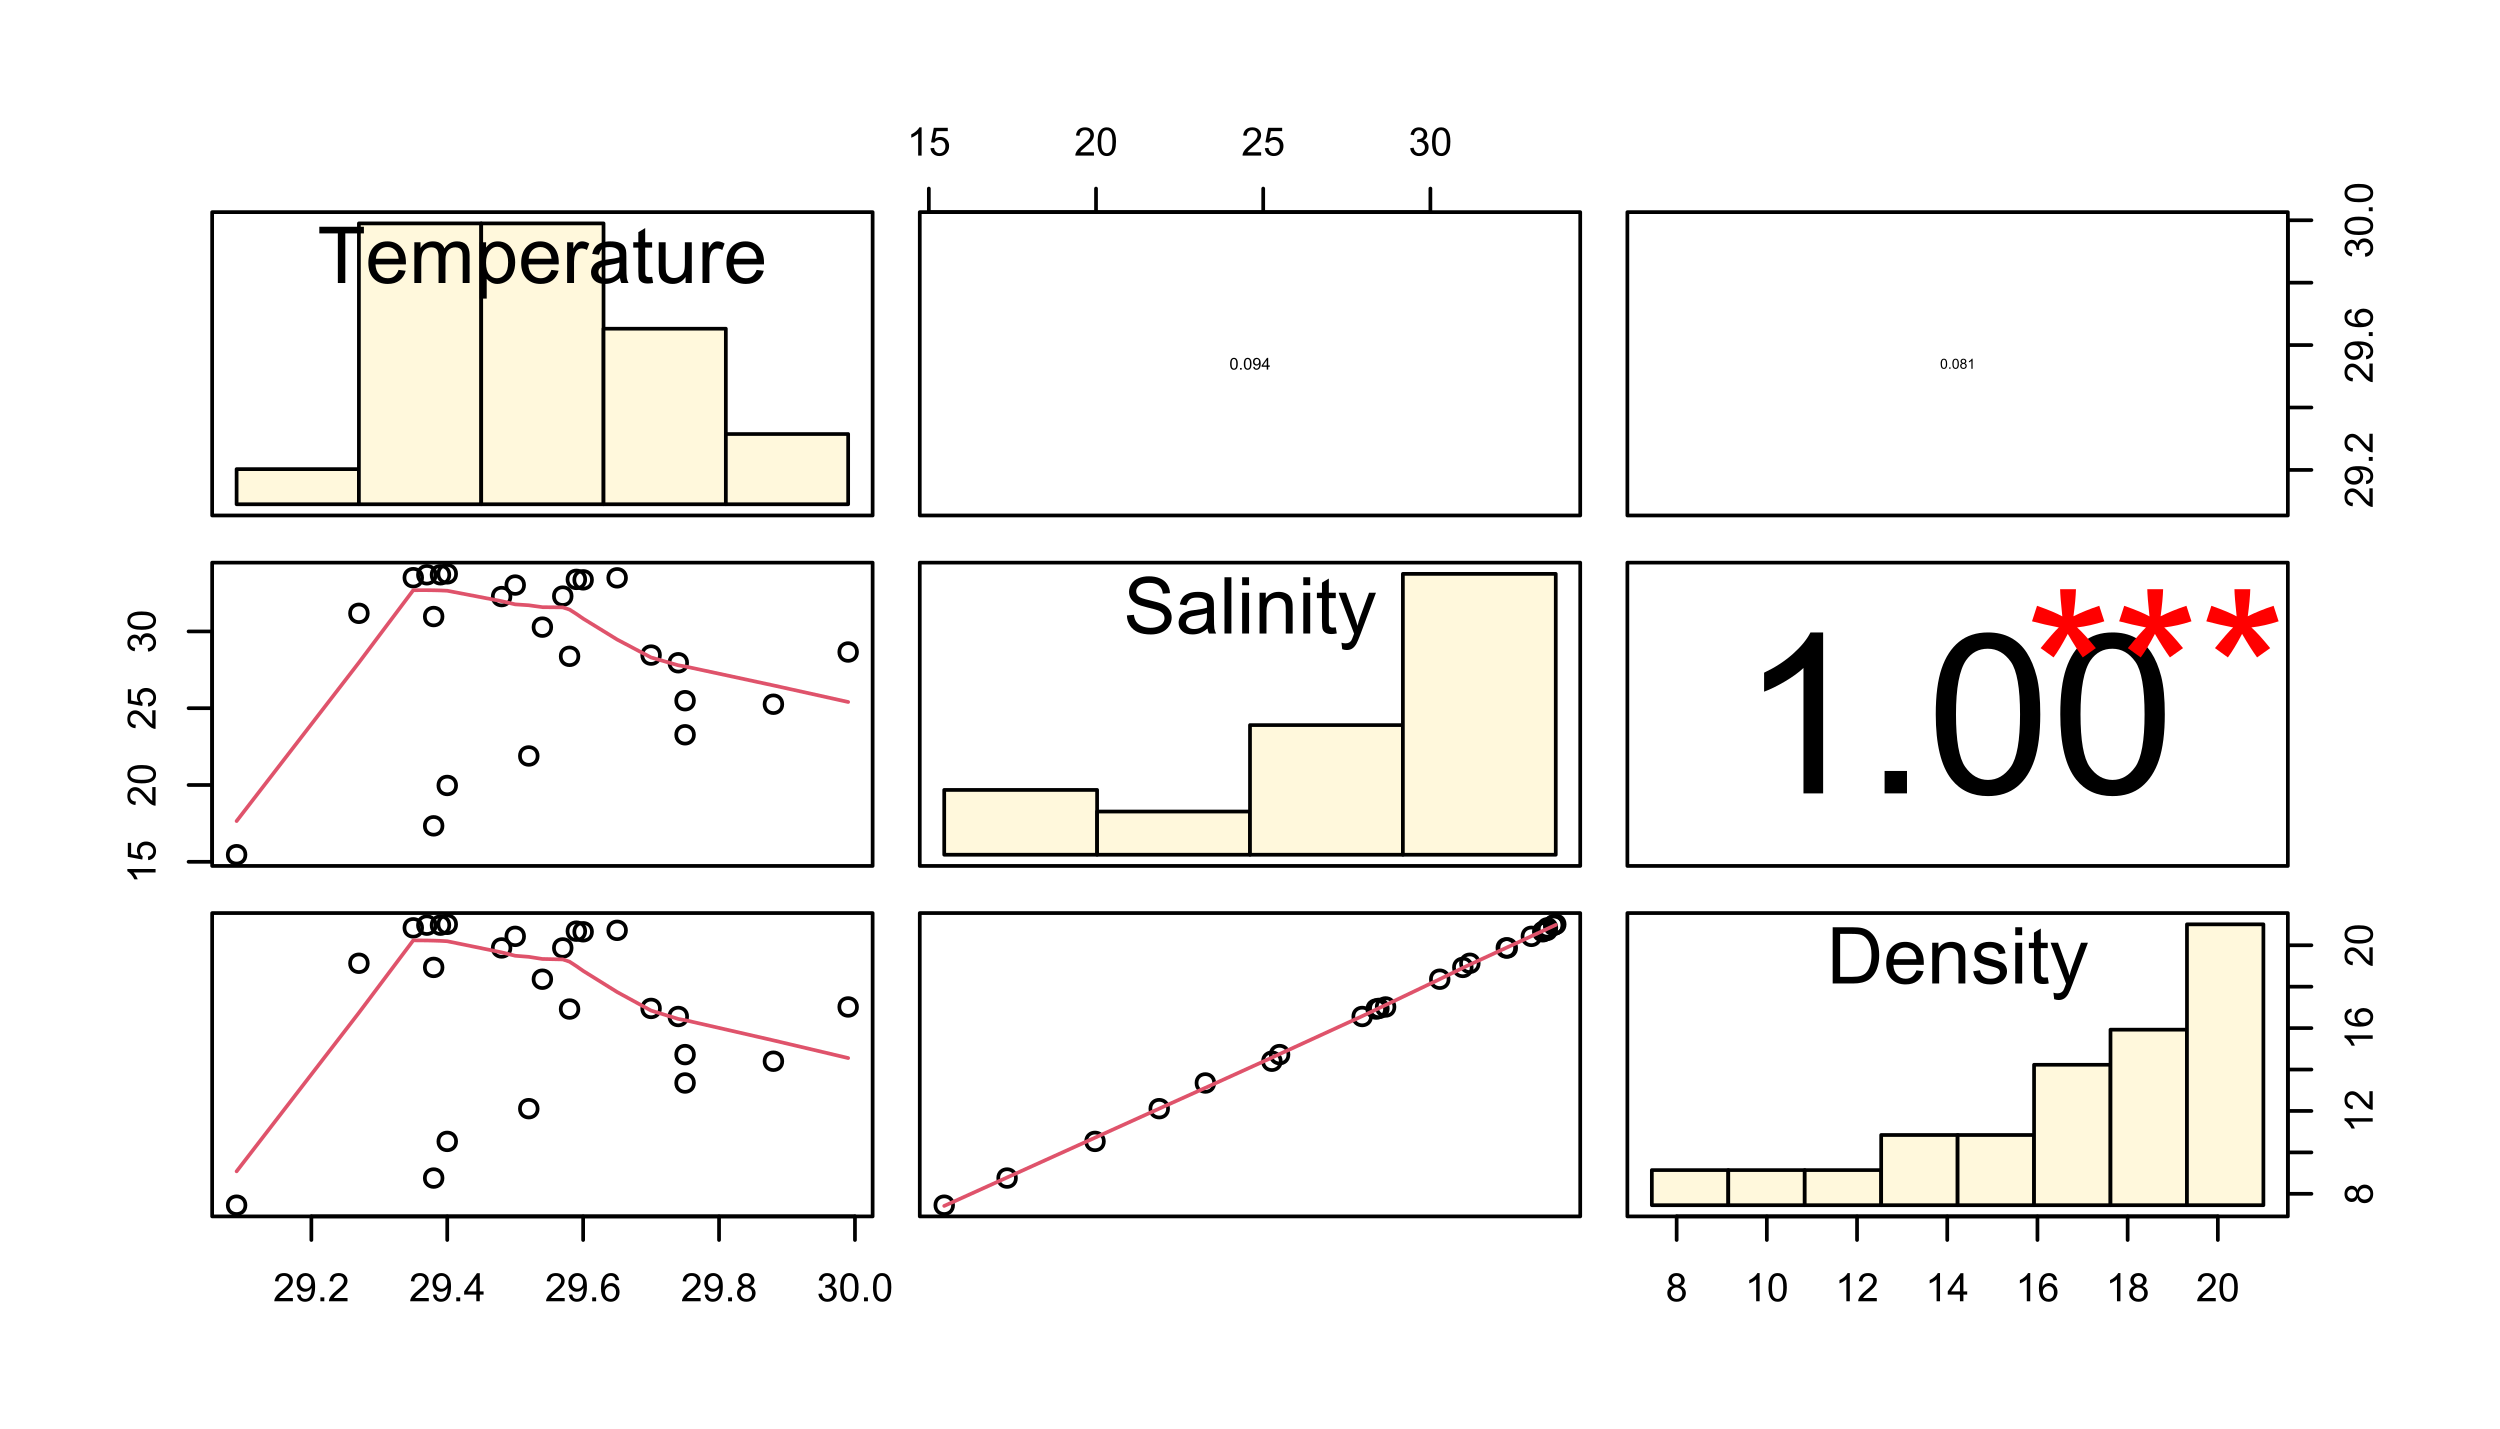<?xml version="1.0" encoding="UTF-8"?>
<svg xmlns="http://www.w3.org/2000/svg" xmlns:xlink="http://www.w3.org/1999/xlink" width="504" height="288" viewBox="0 0 504 288">
<defs>
<g>
<g id="glyph-0-0">
<path d="M 4.105 0 L 4.105 -10 L 0.371 -10 L 0.371 -11.34 L 9.359 -11.34 L 9.359 -10 L 5.609 -10 L 5.609 0 Z M 4.105 0 "/>
</g>
<g id="glyph-0-1">
<path d="M 6.668 -2.645 L 8.105 -2.469 C 7.879 -1.625 7.457 -0.973 6.844 -0.512 C 6.23 -0.047 5.449 0.188 4.492 0.188 C 3.293 0.188 2.34 -0.184 1.637 -0.926 C 0.934 -1.664 0.578 -2.703 0.578 -4.039 C 0.578 -5.418 0.938 -6.492 1.648 -7.254 C 2.359 -8.02 3.281 -8.398 4.418 -8.398 C 5.516 -8.398 6.41 -8.027 7.109 -7.277 C 7.805 -6.531 8.152 -5.477 8.152 -4.121 C 8.152 -4.039 8.148 -3.918 8.145 -3.75 L 2.02 -3.75 C 2.07 -2.848 2.324 -2.156 2.785 -1.68 C 3.242 -1.199 3.816 -0.961 4.5 -0.961 C 5.012 -0.961 5.449 -1.094 5.809 -1.359 C 6.168 -1.629 6.457 -2.059 6.668 -2.645 M 2.098 -4.895 L 6.684 -4.895 C 6.621 -5.586 6.445 -6.105 6.156 -6.449 C 5.715 -6.988 5.137 -7.254 4.434 -7.254 C 3.793 -7.254 3.254 -7.039 2.82 -6.613 C 2.383 -6.184 2.141 -5.613 2.098 -4.895 Z M 2.098 -4.895 "/>
</g>
<g id="glyph-0-2">
<path d="M 1.043 0 L 1.043 -8.215 L 2.289 -8.215 L 2.289 -7.062 C 2.547 -7.465 2.891 -7.789 3.316 -8.031 C 3.746 -8.277 4.234 -8.398 4.781 -8.398 C 5.387 -8.398 5.887 -8.273 6.277 -8.02 C 6.664 -7.77 6.941 -7.414 7.102 -6.961 C 7.75 -7.922 8.594 -8.398 9.637 -8.398 C 10.453 -8.398 11.078 -8.176 11.516 -7.723 C 11.953 -7.273 12.176 -6.578 12.176 -5.637 L 12.176 0 L 10.789 0 L 10.789 -5.176 C 10.789 -5.73 10.746 -6.133 10.652 -6.379 C 10.562 -6.621 10.398 -6.82 10.164 -6.969 C 9.926 -7.117 9.648 -7.191 9.328 -7.191 C 8.75 -7.191 8.27 -7 7.891 -6.617 C 7.508 -6.234 7.316 -5.617 7.316 -4.773 L 7.316 0 L 5.926 0 L 5.926 -5.336 C 5.926 -5.957 5.812 -6.418 5.586 -6.73 C 5.355 -7.039 4.984 -7.191 4.469 -7.191 C 4.078 -7.191 3.715 -7.09 3.383 -6.883 C 3.051 -6.676 2.809 -6.375 2.66 -5.98 C 2.512 -5.582 2.438 -5.008 2.438 -4.262 L 2.438 0 Z M 1.043 0 "/>
</g>
<g id="glyph-0-3">
<path d="M 1.043 3.148 L 1.043 -8.215 L 2.312 -8.215 L 2.312 -7.148 C 2.613 -7.562 2.949 -7.879 3.324 -8.086 C 3.703 -8.297 4.16 -8.398 4.695 -8.398 C 5.395 -8.398 6.016 -8.219 6.551 -7.859 C 7.086 -7.496 7.492 -6.988 7.766 -6.332 C 8.039 -5.672 8.176 -4.953 8.176 -4.168 C 8.176 -3.328 8.023 -2.57 7.723 -1.898 C 7.422 -1.227 6.984 -0.711 6.406 -0.352 C 5.832 0.008 5.227 0.188 4.594 0.188 C 4.129 0.188 3.715 0.086 3.344 -0.109 C 2.977 -0.305 2.672 -0.551 2.438 -0.852 L 2.438 3.148 L 1.043 3.148 M 2.305 -4.062 C 2.305 -3.004 2.52 -2.223 2.945 -1.719 C 3.375 -1.211 3.895 -0.961 4.5 -0.961 C 5.121 -0.961 5.648 -1.223 6.09 -1.742 C 6.531 -2.266 6.754 -3.078 6.754 -4.176 C 6.754 -5.223 6.535 -6.008 6.105 -6.527 C 5.676 -7.047 5.16 -7.309 4.562 -7.309 C 3.969 -7.309 3.445 -7.031 2.988 -6.477 C 2.531 -5.922 2.305 -5.117 2.305 -4.062 Z M 2.305 -4.062 "/>
</g>
<g id="glyph-0-4">
<path d="M 1.027 0 L 1.027 -8.215 L 2.281 -8.215 L 2.281 -6.969 C 2.602 -7.551 2.898 -7.934 3.168 -8.121 C 3.438 -8.309 3.734 -8.398 4.062 -8.398 C 4.531 -8.398 5.008 -8.25 5.492 -7.949 L 5.012 -6.66 C 4.672 -6.859 4.332 -6.961 3.992 -6.961 C 3.688 -6.961 3.414 -6.871 3.172 -6.688 C 2.93 -6.504 2.758 -6.25 2.652 -5.926 C 2.5 -5.43 2.422 -4.887 2.422 -4.301 L 2.422 0 Z M 1.027 0 "/>
</g>
<g id="glyph-0-5">
<path d="M 6.402 -1.012 C 5.887 -0.574 5.391 -0.266 4.914 -0.086 C 4.438 0.094 3.926 0.188 3.379 0.188 C 2.477 0.188 1.785 -0.035 1.301 -0.477 C 0.816 -0.918 0.574 -1.48 0.574 -2.164 C 0.574 -2.566 0.664 -2.934 0.848 -3.27 C 1.031 -3.602 1.27 -3.867 1.566 -4.066 C 1.863 -4.27 2.195 -4.422 2.566 -4.523 C 2.84 -4.598 3.254 -4.668 3.805 -4.734 C 4.93 -4.867 5.758 -5.027 6.289 -5.215 C 6.293 -5.402 6.297 -5.523 6.297 -5.578 C 6.297 -6.145 6.164 -6.543 5.902 -6.773 C 5.547 -7.09 5.016 -7.246 4.316 -7.246 C 3.66 -7.246 3.176 -7.133 2.867 -6.902 C 2.555 -6.672 2.324 -6.266 2.172 -5.684 L 0.812 -5.871 C 0.938 -6.453 1.141 -6.922 1.422 -7.281 C 1.707 -7.641 2.117 -7.918 2.652 -8.109 C 3.188 -8.305 3.809 -8.398 4.516 -8.398 C 5.219 -8.398 5.789 -8.316 6.227 -8.152 C 6.664 -7.988 6.988 -7.781 7.191 -7.531 C 7.398 -7.281 7.543 -6.965 7.625 -6.582 C 7.672 -6.344 7.695 -5.918 7.695 -5.297 L 7.695 -3.441 C 7.695 -2.148 7.727 -1.328 7.785 -0.984 C 7.844 -0.645 7.961 -0.316 8.137 0 L 6.684 0 C 6.539 -0.289 6.445 -0.625 6.402 -1.012 M 6.289 -4.121 C 5.781 -3.918 5.023 -3.742 4.016 -3.598 C 3.441 -3.516 3.035 -3.422 2.801 -3.316 C 2.562 -3.215 2.379 -3.062 2.25 -2.867 C 2.121 -2.668 2.059 -2.445 2.059 -2.203 C 2.059 -1.832 2.199 -1.523 2.48 -1.277 C 2.762 -1.027 3.172 -0.906 3.711 -0.906 C 4.25 -0.906 4.727 -1.023 5.145 -1.258 C 5.562 -1.492 5.867 -1.812 6.062 -2.219 C 6.215 -2.535 6.289 -3 6.289 -3.613 Z M 6.289 -4.121 "/>
</g>
<g id="glyph-0-6">
<path d="M 4.082 -1.246 L 4.285 -0.016 C 3.895 0.066 3.543 0.109 3.234 0.109 C 2.727 0.109 2.336 0.027 2.059 -0.133 C 1.777 -0.293 1.582 -0.5 1.469 -0.762 C 1.355 -1.023 1.301 -1.57 1.301 -2.406 L 1.301 -7.133 L 0.277 -7.133 L 0.277 -8.215 L 1.301 -8.215 L 1.301 -10.25 L 2.684 -11.082 L 2.684 -8.215 L 4.082 -8.215 L 4.082 -7.133 L 2.684 -7.133 L 2.684 -2.328 C 2.684 -1.93 2.707 -1.676 2.758 -1.562 C 2.805 -1.449 2.887 -1.359 2.996 -1.293 C 3.109 -1.223 3.266 -1.191 3.473 -1.191 C 3.629 -1.191 3.832 -1.211 4.082 -1.246 Z M 4.082 -1.246 "/>
</g>
<g id="glyph-0-7">
<path d="M 6.426 0 L 6.426 -1.207 C 5.789 -0.277 4.918 0.188 3.82 0.188 C 3.336 0.188 2.883 0.094 2.465 -0.094 C 2.043 -0.277 1.73 -0.512 1.527 -0.793 C 1.324 -1.074 1.18 -1.418 1.098 -1.824 C 1.043 -2.098 1.012 -2.531 1.012 -3.125 L 1.012 -8.215 L 2.406 -8.215 L 2.406 -3.66 C 2.406 -2.93 2.434 -2.441 2.492 -2.188 C 2.578 -1.824 2.766 -1.535 3.047 -1.328 C 3.332 -1.117 3.68 -1.012 4.098 -1.012 C 4.516 -1.012 4.91 -1.121 5.273 -1.336 C 5.641 -1.547 5.898 -1.84 6.051 -2.207 C 6.203 -2.578 6.281 -3.113 6.281 -3.812 L 6.281 -8.215 L 7.672 -8.215 L 7.672 0 Z M 6.426 0 "/>
</g>
<g id="glyph-0-8">
<path d="M 0.711 -3.645 L 2.125 -3.766 C 2.195 -3.199 2.352 -2.734 2.594 -2.371 C 2.84 -2.008 3.219 -1.715 3.734 -1.488 C 4.25 -1.266 4.832 -1.152 5.477 -1.152 C 6.047 -1.152 6.555 -1.238 6.992 -1.406 C 7.43 -1.578 7.758 -1.812 7.969 -2.109 C 8.184 -2.402 8.293 -2.727 8.293 -3.078 C 8.293 -3.434 8.188 -3.746 7.98 -4.012 C 7.777 -4.277 7.434 -4.5 6.961 -4.68 C 6.656 -4.797 5.984 -4.98 4.941 -5.23 C 3.902 -5.48 3.172 -5.719 2.754 -5.941 C 2.211 -6.223 1.809 -6.574 1.543 -6.996 C 1.277 -7.414 1.145 -7.887 1.145 -8.406 C 1.145 -8.98 1.309 -9.516 1.633 -10.012 C 1.957 -10.508 2.43 -10.887 3.055 -11.145 C 3.68 -11.402 4.371 -11.531 5.137 -11.531 C 5.977 -11.531 6.719 -11.398 7.359 -11.125 C 8 -10.855 8.496 -10.457 8.84 -9.93 C 9.188 -9.406 9.371 -8.809 9.398 -8.145 L 7.957 -8.035 C 7.883 -8.754 7.621 -9.293 7.172 -9.66 C 6.727 -10.027 6.07 -10.211 5.199 -10.211 C 4.289 -10.211 3.629 -10.043 3.215 -9.711 C 2.797 -9.379 2.59 -8.977 2.59 -8.508 C 2.59 -8.102 2.738 -7.766 3.031 -7.504 C 3.32 -7.238 4.074 -6.969 5.293 -6.695 C 6.512 -6.418 7.352 -6.176 7.805 -5.973 C 8.465 -5.668 8.953 -5.281 9.266 -4.816 C 9.582 -4.348 9.738 -3.809 9.738 -3.203 C 9.738 -2.598 9.566 -2.031 9.219 -1.496 C 8.875 -0.965 8.379 -0.547 7.73 -0.25 C 7.082 0.047 6.355 0.195 5.547 0.195 C 4.52 0.195 3.66 0.043 2.965 -0.254 C 2.273 -0.555 1.73 -1.004 1.336 -1.605 C 0.941 -2.207 0.73 -2.887 0.711 -3.645 Z M 0.711 -3.645 "/>
</g>
<g id="glyph-0-9">
<path d="M 1.012 0 L 1.012 -11.34 L 2.406 -11.34 L 2.406 0 Z M 1.012 0 "/>
</g>
<g id="glyph-0-10">
<path d="M 1.051 -9.738 L 1.051 -11.34 L 2.445 -11.34 L 2.445 -9.738 L 1.051 -9.738 M 1.051 0 L 1.051 -8.215 L 2.445 -8.215 L 2.445 0 Z M 1.051 0 "/>
</g>
<g id="glyph-0-11">
<path d="M 1.043 0 L 1.043 -8.215 L 2.297 -8.215 L 2.297 -7.047 C 2.898 -7.949 3.773 -8.398 4.91 -8.398 C 5.406 -8.398 5.863 -8.312 6.277 -8.133 C 6.691 -7.953 7.004 -7.723 7.207 -7.434 C 7.414 -7.145 7.559 -6.801 7.641 -6.402 C 7.691 -6.145 7.719 -5.695 7.719 -5.051 L 7.719 0 L 6.328 0 L 6.328 -4.996 C 6.328 -5.562 6.273 -5.988 6.164 -6.27 C 6.055 -6.551 5.863 -6.773 5.59 -6.941 C 5.312 -7.109 4.988 -7.191 4.617 -7.191 C 4.023 -7.191 3.512 -7.004 3.082 -6.629 C 2.652 -6.25 2.438 -5.539 2.438 -4.484 L 2.438 0 Z M 1.043 0 "/>
</g>
<g id="glyph-0-12">
<path d="M 0.98 3.164 L 0.828 1.855 C 1.133 1.938 1.398 1.98 1.625 1.98 C 1.934 1.98 2.18 1.93 2.367 1.824 C 2.551 1.723 2.703 1.578 2.824 1.391 C 2.91 1.254 3.051 0.906 3.25 0.355 C 3.273 0.277 3.316 0.164 3.371 0.016 L 0.254 -8.215 L 1.754 -8.215 L 3.465 -3.457 C 3.688 -2.855 3.887 -2.219 4.062 -1.555 C 4.219 -2.195 4.41 -2.816 4.633 -3.426 L 6.387 -8.215 L 7.781 -8.215 L 4.656 0.141 C 4.32 1.043 4.062 1.664 3.875 2.004 C 3.629 2.461 3.344 2.797 3.023 3.012 C 2.703 3.227 2.324 3.332 1.879 3.332 C 1.609 3.332 1.312 3.277 0.98 3.164 Z M 0.98 3.164 "/>
</g>
<g id="glyph-0-13">
<path d="M 1.223 0 L 1.223 -11.34 L 5.129 -11.34 C 6.008 -11.34 6.684 -11.285 7.148 -11.176 C 7.797 -11.027 8.352 -10.758 8.809 -10.363 C 9.406 -9.859 9.855 -9.215 10.152 -8.426 C 10.449 -7.641 10.598 -6.742 10.598 -5.73 C 10.598 -4.871 10.496 -4.105 10.293 -3.441 C 10.094 -2.777 9.836 -2.227 9.52 -1.789 C 9.207 -1.355 8.863 -1.012 8.488 -0.762 C 8.113 -0.512 7.664 -0.32 7.137 -0.195 C 6.605 -0.066 6 0 5.312 0 L 1.223 0 M 2.723 -1.34 L 5.145 -1.34 C 5.891 -1.34 6.477 -1.406 6.902 -1.547 C 7.328 -1.688 7.668 -1.883 7.922 -2.133 C 8.277 -2.492 8.555 -2.969 8.75 -3.57 C 8.949 -4.172 9.051 -4.898 9.051 -5.754 C 9.051 -6.941 8.855 -7.852 8.465 -8.488 C 8.074 -9.125 7.602 -9.551 7.047 -9.77 C 6.645 -9.922 5.996 -10 5.105 -10 L 2.723 -10 Z M 2.723 -1.34 "/>
</g>
<g id="glyph-0-14">
<path d="M 0.488 -2.453 L 1.863 -2.668 C 1.941 -2.117 2.156 -1.695 2.512 -1.398 C 2.863 -1.105 3.355 -0.961 3.992 -0.961 C 4.629 -0.961 5.105 -1.09 5.414 -1.352 C 5.723 -1.609 5.879 -1.914 5.879 -2.266 C 5.879 -2.582 5.742 -2.828 5.469 -3.008 C 5.277 -3.133 4.805 -3.289 4.047 -3.48 C 3.023 -3.738 2.316 -3.961 1.922 -4.148 C 1.527 -4.336 1.227 -4.598 1.023 -4.93 C 0.82 -5.262 0.719 -5.629 0.719 -6.031 C 0.719 -6.398 0.805 -6.738 0.969 -7.051 C 1.137 -7.363 1.367 -7.621 1.656 -7.828 C 1.871 -7.988 2.168 -8.121 2.539 -8.234 C 2.914 -8.344 3.316 -8.398 3.742 -8.398 C 4.387 -8.398 4.953 -8.309 5.441 -8.121 C 5.93 -7.934 6.289 -7.684 6.52 -7.367 C 6.754 -7.051 6.91 -6.625 7 -6.094 L 5.637 -5.91 C 5.578 -6.332 5.398 -6.66 5.102 -6.898 C 4.805 -7.137 4.387 -7.254 3.844 -7.254 C 3.203 -7.254 2.75 -7.148 2.477 -6.938 C 2.203 -6.727 2.066 -6.48 2.066 -6.195 C 2.066 -6.016 2.121 -5.852 2.234 -5.707 C 2.348 -5.559 2.527 -5.434 2.77 -5.336 C 2.906 -5.285 3.316 -5.168 4 -4.98 C 4.984 -4.719 5.672 -4.504 6.059 -4.336 C 6.449 -4.168 6.754 -3.926 6.977 -3.605 C 7.199 -3.285 7.309 -2.887 7.309 -2.414 C 7.309 -1.949 7.172 -1.512 6.902 -1.102 C 6.633 -0.691 6.242 -0.375 5.73 -0.152 C 5.219 0.074 4.645 0.188 4 0.188 C 2.93 0.188 2.117 -0.035 1.559 -0.48 C 1 -0.922 0.641 -1.582 0.488 -2.453 Z M 0.488 -2.453 "/>
</g>
<g id="glyph-1-0">
<path d="M 0 -2.949 L 0 -2.254 L -4.438 -2.254 C -4.277 -2.086 -4.117 -1.867 -3.957 -1.594 C -3.797 -1.324 -3.676 -1.078 -3.598 -0.863 L -4.27 -0.863 C -4.453 -1.25 -4.676 -1.594 -4.934 -1.883 C -5.195 -2.176 -5.449 -2.383 -5.691 -2.504 L -5.691 -2.949 Z M 0 -2.949 "/>
</g>
<g id="glyph-1-1">
<path d="M -1.484 -0.328 L -1.547 -1.059 C -1.191 -1.113 -0.922 -1.238 -0.746 -1.438 C -0.566 -1.633 -0.477 -1.871 -0.477 -2.148 C -0.477 -2.484 -0.602 -2.77 -0.855 -3 C -1.105 -3.234 -1.441 -3.348 -1.859 -3.348 C -2.258 -3.348 -2.57 -3.238 -2.801 -3.016 C -3.027 -2.793 -3.145 -2.5 -3.145 -2.137 C -3.145 -1.914 -3.094 -1.711 -2.992 -1.531 C -2.891 -1.352 -2.758 -1.211 -2.594 -1.105 L -2.68 -0.453 L -5.594 -1 L -5.594 -3.82 L -4.926 -3.82 L -4.926 -1.559 L -3.402 -1.254 C -3.641 -1.594 -3.758 -1.949 -3.758 -2.324 C -3.758 -2.82 -3.586 -3.238 -3.246 -3.578 C -2.902 -3.918 -2.461 -4.086 -1.922 -4.086 C -1.41 -4.086 -0.965 -3.938 -0.59 -3.641 C -0.133 -3.277 0.098 -2.777 0.098 -2.148 C 0.098 -1.633 -0.047 -1.215 -0.336 -0.887 C -0.625 -0.562 -1.008 -0.375 -1.484 -0.328 Z M -1.484 -0.328 "/>
</g>
<g id="glyph-1-2">
<path d="M -0.668 -3.988 L 0 -3.988 L 0 -0.238 C -0.168 -0.234 -0.328 -0.262 -0.484 -0.32 C -0.738 -0.418 -0.988 -0.57 -1.238 -0.777 C -1.484 -0.988 -1.77 -1.293 -2.098 -1.691 C -2.602 -2.305 -3 -2.723 -3.297 -2.938 C -3.594 -3.156 -3.871 -3.266 -4.133 -3.266 C -4.41 -3.266 -4.641 -3.164 -4.832 -2.969 C -5.023 -2.77 -5.117 -2.516 -5.117 -2.195 C -5.117 -1.863 -5.016 -1.594 -4.816 -1.391 C -4.613 -1.191 -4.336 -1.09 -3.98 -1.086 L -4.055 -0.371 C -4.586 -0.422 -4.992 -0.605 -5.273 -0.926 C -5.551 -1.242 -5.691 -1.672 -5.691 -2.211 C -5.691 -2.758 -5.543 -3.188 -5.238 -3.504 C -4.938 -3.82 -4.566 -3.98 -4.117 -3.98 C -3.891 -3.98 -3.668 -3.934 -3.449 -3.84 C -3.23 -3.746 -3 -3.594 -2.758 -3.379 C -2.516 -3.164 -2.184 -2.805 -1.758 -2.305 C -1.41 -1.887 -1.172 -1.617 -1.047 -1.5 C -0.922 -1.383 -0.797 -1.285 -0.668 -1.207 Z M -0.668 -3.988 "/>
</g>
<g id="glyph-1-3">
<path d="M -2.797 -0.328 C -3.465 -0.328 -4.004 -0.398 -4.414 -0.535 C -4.824 -0.672 -5.137 -0.879 -5.359 -1.152 C -5.582 -1.422 -5.691 -1.766 -5.691 -2.176 C -5.691 -2.48 -5.633 -2.75 -5.508 -2.977 C -5.387 -3.207 -5.211 -3.398 -4.98 -3.547 C -4.75 -3.695 -4.469 -3.812 -4.137 -3.898 C -3.805 -3.984 -3.359 -4.027 -2.797 -4.027 C -2.129 -4.027 -1.594 -3.957 -1.184 -3.82 C -0.777 -3.684 -0.461 -3.48 -0.238 -3.207 C -0.016 -2.938 0.098 -2.594 0.098 -2.176 C 0.098 -1.629 -0.098 -1.203 -0.492 -0.891 C -0.965 -0.516 -1.73 -0.328 -2.797 -0.328 M -2.797 -1.043 C -1.867 -1.043 -1.246 -1.152 -0.938 -1.371 C -0.629 -1.59 -0.477 -1.859 -0.477 -2.176 C -0.477 -2.496 -0.629 -2.766 -0.941 -2.984 C -1.25 -3.203 -1.867 -3.309 -2.797 -3.309 C -3.73 -3.309 -4.348 -3.203 -4.656 -2.984 C -4.961 -2.766 -5.117 -2.496 -5.117 -2.168 C -5.117 -1.852 -4.98 -1.594 -4.711 -1.402 C -4.363 -1.164 -3.727 -1.043 -2.797 -1.043 Z M -2.797 -1.043 "/>
</g>
<g id="glyph-1-4">
<path d="M -1.496 -0.332 L -1.59 -1.027 C -1.195 -1.109 -0.91 -1.246 -0.738 -1.438 C -0.562 -1.629 -0.477 -1.863 -0.477 -2.137 C -0.477 -2.465 -0.59 -2.742 -0.816 -2.969 C -1.043 -3.195 -1.324 -3.305 -1.66 -3.305 C -1.98 -3.305 -2.242 -3.203 -2.449 -2.992 C -2.656 -2.785 -2.762 -2.52 -2.762 -2.195 C -2.762 -2.066 -2.734 -1.902 -2.684 -1.707 L -3.293 -1.781 C -3.289 -1.828 -3.289 -1.867 -3.289 -1.895 C -3.289 -2.191 -3.363 -2.457 -3.52 -2.695 C -3.672 -2.934 -3.914 -3.051 -4.234 -3.051 C -4.488 -3.051 -4.703 -2.965 -4.867 -2.793 C -5.035 -2.621 -5.121 -2.395 -5.121 -2.125 C -5.121 -1.852 -5.035 -1.625 -4.863 -1.445 C -4.695 -1.266 -4.441 -1.148 -4.098 -1.098 L -4.223 -0.402 C -4.691 -0.488 -5.051 -0.68 -5.309 -0.98 C -5.562 -1.285 -5.691 -1.66 -5.691 -2.109 C -5.691 -2.418 -5.625 -2.703 -5.492 -2.961 C -5.359 -3.223 -5.18 -3.422 -4.949 -3.559 C -4.719 -3.699 -4.477 -3.766 -4.219 -3.766 C -3.973 -3.766 -3.75 -3.699 -3.551 -3.57 C -3.348 -3.438 -3.188 -3.242 -3.07 -2.984 C -2.992 -3.32 -2.832 -3.582 -2.59 -3.766 C -2.344 -3.953 -2.039 -4.047 -1.676 -4.047 C -1.18 -4.047 -0.762 -3.863 -0.414 -3.504 C -0.07 -3.145 0.102 -2.688 0.102 -2.133 C 0.102 -1.637 -0.047 -1.223 -0.344 -0.895 C -0.641 -0.566 -1.023 -0.379 -1.496 -0.332 Z M -1.496 -0.332 "/>
</g>
<g id="glyph-1-5">
<path d="M -1.312 -0.434 L -1.371 -1.102 C -1.059 -1.16 -0.832 -1.266 -0.688 -1.426 C -0.547 -1.586 -0.477 -1.793 -0.477 -2.043 C -0.477 -2.254 -0.523 -2.445 -0.621 -2.605 C -0.719 -2.766 -0.852 -2.898 -1.016 -3 C -1.18 -3.105 -1.398 -3.191 -1.68 -3.262 C -1.957 -3.328 -2.242 -3.363 -2.527 -3.363 C -2.559 -3.363 -2.605 -3.363 -2.668 -3.359 C -2.445 -3.223 -2.266 -3.031 -2.129 -2.789 C -1.992 -2.551 -1.922 -2.289 -1.922 -2.008 C -1.922 -1.539 -2.094 -1.141 -2.434 -0.816 C -2.773 -0.492 -3.223 -0.328 -3.777 -0.328 C -4.352 -0.328 -4.816 -0.5 -5.168 -0.836 C -5.516 -1.176 -5.691 -1.602 -5.691 -2.113 C -5.691 -2.48 -5.594 -2.816 -5.395 -3.121 C -5.195 -3.43 -4.914 -3.66 -4.547 -3.82 C -4.18 -3.977 -3.648 -4.059 -2.949 -4.059 C -2.227 -4.059 -1.648 -3.977 -1.219 -3.82 C -0.789 -3.664 -0.465 -3.43 -0.238 -3.117 C -0.016 -2.809 0.098 -2.445 0.098 -2.027 C 0.098 -1.582 -0.027 -1.223 -0.273 -0.941 C -0.52 -0.66 -0.863 -0.488 -1.312 -0.434 M -3.812 -3.285 C -4.211 -3.285 -4.531 -3.176 -4.766 -2.965 C -5 -2.75 -5.117 -2.496 -5.117 -2.195 C -5.117 -1.887 -4.988 -1.617 -4.738 -1.387 C -4.484 -1.16 -4.156 -1.043 -3.754 -1.043 C -3.395 -1.043 -3.102 -1.152 -2.875 -1.371 C -2.648 -1.59 -2.535 -1.859 -2.535 -2.176 C -2.535 -2.5 -2.648 -2.766 -2.875 -2.973 C -3.102 -3.18 -3.414 -3.285 -3.812 -3.285 Z M -3.812 -3.285 "/>
</g>
<g id="glyph-1-6">
<path d="M 0 -0.719 L -0.793 -0.719 L -0.793 -1.512 L 0 -1.512 Z M 0 -0.719 "/>
</g>
<g id="glyph-1-7">
<path d="M -4.281 -3.941 L -4.227 -3.25 C -4.5 -3.188 -4.699 -3.098 -4.824 -2.984 C -5.02 -2.797 -5.121 -2.566 -5.121 -2.289 C -5.121 -2.066 -5.059 -1.871 -4.934 -1.707 C -4.773 -1.484 -4.543 -1.312 -4.234 -1.188 C -3.93 -1.062 -3.492 -0.996 -2.922 -0.988 C -3.18 -1.156 -3.367 -1.363 -3.492 -1.605 C -3.617 -1.848 -3.676 -2.102 -3.676 -2.367 C -3.676 -2.832 -3.508 -3.227 -3.164 -3.551 C -2.824 -3.879 -2.383 -4.043 -1.84 -4.043 C -1.484 -4.043 -1.156 -3.965 -0.848 -3.812 C -0.543 -3.656 -0.309 -3.445 -0.148 -3.18 C 0.016 -2.91 0.098 -2.605 0.098 -2.266 C 0.098 -1.688 -0.117 -1.215 -0.543 -0.848 C -0.969 -0.48 -1.672 -0.297 -2.652 -0.297 C -3.75 -0.297 -4.547 -0.5 -5.043 -0.906 C -5.477 -1.258 -5.691 -1.734 -5.691 -2.332 C -5.691 -2.777 -5.566 -3.145 -5.316 -3.43 C -5.066 -3.715 -4.723 -3.883 -4.281 -3.941 M -1.836 -1.098 C -1.598 -1.098 -1.367 -1.148 -1.148 -1.25 C -0.93 -1.352 -0.762 -1.496 -0.648 -1.68 C -0.531 -1.863 -0.477 -2.055 -0.477 -2.254 C -0.477 -2.547 -0.594 -2.801 -0.832 -3.012 C -1.07 -3.223 -1.391 -3.328 -1.797 -3.328 C -2.191 -3.328 -2.5 -3.227 -2.723 -3.016 C -2.949 -2.809 -3.062 -2.543 -3.062 -2.227 C -3.062 -1.914 -2.949 -1.645 -2.723 -1.426 C -2.5 -1.207 -2.203 -1.098 -1.836 -1.098 Z M -1.836 -1.098 "/>
</g>
<g id="glyph-1-8">
<path d="M -3.074 -1.398 C -3.18 -1.109 -3.332 -0.898 -3.527 -0.758 C -3.723 -0.617 -3.957 -0.551 -4.23 -0.551 C -4.645 -0.551 -4.988 -0.699 -5.27 -0.992 C -5.551 -1.289 -5.691 -1.684 -5.691 -2.176 C -5.691 -2.672 -5.547 -3.07 -5.262 -3.371 C -4.973 -3.676 -4.625 -3.824 -4.211 -3.824 C -3.949 -3.824 -3.719 -3.754 -3.523 -3.617 C -3.332 -3.48 -3.18 -3.27 -3.074 -2.988 C -2.961 -3.336 -2.777 -3.602 -2.523 -3.785 C -2.273 -3.965 -1.973 -4.059 -1.621 -4.059 C -1.137 -4.059 -0.727 -3.887 -0.398 -3.543 C -0.066 -3.199 0.098 -2.75 0.098 -2.188 C 0.098 -1.629 -0.07 -1.18 -0.398 -0.836 C -0.73 -0.492 -1.145 -0.32 -1.641 -0.32 C -2.008 -0.32 -2.316 -0.414 -2.566 -0.602 C -2.816 -0.789 -2.984 -1.055 -3.074 -1.398 M -4.254 -1.262 C -3.984 -1.262 -3.766 -1.348 -3.598 -1.52 C -3.426 -1.691 -3.34 -1.918 -3.34 -2.191 C -3.34 -2.461 -3.426 -2.68 -3.594 -2.852 C -3.762 -3.023 -3.969 -3.109 -4.215 -3.109 C -4.469 -3.109 -4.684 -3.02 -4.859 -2.844 C -5.031 -2.668 -5.121 -2.449 -5.121 -2.184 C -5.121 -1.918 -5.035 -1.699 -4.863 -1.523 C -4.695 -1.348 -4.492 -1.262 -4.254 -1.262 M -1.637 -1.035 C -1.438 -1.035 -1.246 -1.082 -1.059 -1.176 C -0.875 -1.273 -0.73 -1.41 -0.629 -1.598 C -0.527 -1.781 -0.477 -1.984 -0.477 -2.195 C -0.477 -2.527 -0.582 -2.805 -0.797 -3.02 C -1.012 -3.238 -1.281 -3.344 -1.613 -3.344 C -1.949 -3.344 -2.227 -3.234 -2.445 -3.012 C -2.664 -2.789 -2.773 -2.508 -2.773 -2.172 C -2.773 -1.848 -2.664 -1.574 -2.449 -1.359 C -2.23 -1.145 -1.961 -1.035 -1.637 -1.035 Z M -1.637 -1.035 "/>
</g>
<g id="glyph-2-0">
<path d="M 3.988 -0.668 L 3.988 0 L 0.238 0 C 0.234 -0.168 0.262 -0.328 0.32 -0.484 C 0.418 -0.738 0.57 -0.988 0.777 -1.238 C 0.988 -1.484 1.293 -1.77 1.691 -2.098 C 2.305 -2.602 2.723 -3 2.938 -3.297 C 3.156 -3.594 3.266 -3.871 3.266 -4.133 C 3.266 -4.41 3.164 -4.641 2.969 -4.832 C 2.77 -5.023 2.516 -5.117 2.195 -5.117 C 1.863 -5.117 1.594 -5.016 1.391 -4.816 C 1.191 -4.613 1.09 -4.336 1.086 -3.98 L 0.371 -4.055 C 0.422 -4.586 0.605 -4.992 0.926 -5.273 C 1.242 -5.551 1.672 -5.691 2.211 -5.691 C 2.758 -5.691 3.188 -5.543 3.504 -5.238 C 3.82 -4.938 3.98 -4.566 3.98 -4.117 C 3.98 -3.891 3.934 -3.668 3.84 -3.449 C 3.746 -3.23 3.594 -3 3.379 -2.758 C 3.164 -2.516 2.805 -2.184 2.305 -1.758 C 1.887 -1.41 1.617 -1.172 1.5 -1.047 C 1.383 -0.922 1.285 -0.797 1.207 -0.668 Z M 3.988 -0.668 "/>
</g>
<g id="glyph-2-1">
<path d="M 0.434 -1.312 L 1.102 -1.371 C 1.16 -1.059 1.266 -0.832 1.426 -0.688 C 1.586 -0.547 1.793 -0.477 2.043 -0.477 C 2.254 -0.477 2.445 -0.523 2.605 -0.621 C 2.766 -0.719 2.898 -0.852 3 -1.016 C 3.105 -1.18 3.191 -1.398 3.262 -1.68 C 3.328 -1.957 3.363 -2.242 3.363 -2.527 C 3.363 -2.559 3.363 -2.605 3.359 -2.668 C 3.223 -2.445 3.031 -2.266 2.789 -2.129 C 2.551 -1.992 2.289 -1.922 2.008 -1.922 C 1.539 -1.922 1.141 -2.094 0.816 -2.434 C 0.492 -2.773 0.328 -3.223 0.328 -3.777 C 0.328 -4.352 0.5 -4.816 0.836 -5.168 C 1.176 -5.516 1.602 -5.691 2.113 -5.691 C 2.48 -5.691 2.816 -5.594 3.121 -5.395 C 3.43 -5.195 3.66 -4.914 3.82 -4.547 C 3.977 -4.18 4.059 -3.648 4.059 -2.949 C 4.059 -2.227 3.977 -1.648 3.82 -1.219 C 3.664 -0.789 3.43 -0.465 3.117 -0.238 C 2.809 -0.016 2.445 0.098 2.027 0.098 C 1.582 0.098 1.223 -0.027 0.941 -0.273 C 0.66 -0.52 0.488 -0.863 0.434 -1.312 M 3.285 -3.812 C 3.285 -4.211 3.176 -4.531 2.965 -4.766 C 2.75 -5 2.496 -5.117 2.195 -5.117 C 1.887 -5.117 1.617 -4.988 1.387 -4.738 C 1.16 -4.484 1.043 -4.156 1.043 -3.754 C 1.043 -3.395 1.152 -3.102 1.371 -2.875 C 1.59 -2.648 1.859 -2.535 2.176 -2.535 C 2.5 -2.535 2.766 -2.648 2.973 -2.875 C 3.18 -3.102 3.285 -3.414 3.285 -3.812 Z M 3.285 -3.812 "/>
</g>
<g id="glyph-2-2">
<path d="M 0.719 0 L 0.719 -0.793 L 1.512 -0.793 L 1.512 0 Z M 0.719 0 "/>
</g>
<g id="glyph-2-3">
<path d="M 2.559 0 L 2.559 -1.355 L 0.102 -1.355 L 0.102 -1.996 L 2.688 -5.668 L 3.258 -5.668 L 3.258 -1.996 L 4.023 -1.996 L 4.023 -1.355 L 3.258 -1.355 L 3.258 0 L 2.559 0 M 2.559 -1.996 L 2.559 -4.551 L 0.785 -1.996 Z M 2.559 -1.996 "/>
</g>
<g id="glyph-2-4">
<path d="M 3.941 -4.281 L 3.25 -4.227 C 3.188 -4.5 3.098 -4.699 2.984 -4.824 C 2.797 -5.02 2.566 -5.121 2.289 -5.121 C 2.066 -5.121 1.871 -5.059 1.707 -4.934 C 1.484 -4.773 1.312 -4.543 1.188 -4.234 C 1.062 -3.93 0.996 -3.492 0.988 -2.922 C 1.156 -3.18 1.363 -3.367 1.605 -3.492 C 1.848 -3.617 2.102 -3.676 2.367 -3.676 C 2.832 -3.676 3.227 -3.508 3.551 -3.164 C 3.879 -2.824 4.043 -2.383 4.043 -1.84 C 4.043 -1.484 3.965 -1.156 3.812 -0.848 C 3.656 -0.543 3.445 -0.309 3.18 -0.148 C 2.91 0.016 2.605 0.098 2.266 0.098 C 1.688 0.098 1.215 -0.117 0.848 -0.543 C 0.48 -0.969 0.297 -1.672 0.297 -2.652 C 0.297 -3.75 0.5 -4.547 0.906 -5.043 C 1.258 -5.477 1.734 -5.691 2.332 -5.691 C 2.777 -5.691 3.145 -5.566 3.43 -5.316 C 3.715 -5.066 3.883 -4.723 3.941 -4.281 M 1.098 -1.836 C 1.098 -1.598 1.148 -1.367 1.25 -1.148 C 1.352 -0.93 1.496 -0.762 1.68 -0.648 C 1.863 -0.531 2.055 -0.477 2.254 -0.477 C 2.547 -0.477 2.801 -0.594 3.012 -0.832 C 3.223 -1.07 3.328 -1.391 3.328 -1.797 C 3.328 -2.191 3.227 -2.5 3.016 -2.723 C 2.809 -2.949 2.543 -3.062 2.227 -3.062 C 1.914 -3.062 1.645 -2.949 1.426 -2.723 C 1.207 -2.5 1.098 -2.203 1.098 -1.836 Z M 1.098 -1.836 "/>
</g>
<g id="glyph-2-5">
<path d="M 1.398 -3.074 C 1.109 -3.18 0.898 -3.332 0.758 -3.527 C 0.617 -3.723 0.551 -3.957 0.551 -4.23 C 0.551 -4.645 0.699 -4.988 0.992 -5.27 C 1.289 -5.551 1.684 -5.691 2.176 -5.691 C 2.672 -5.691 3.07 -5.547 3.371 -5.262 C 3.672 -4.973 3.824 -4.625 3.824 -4.211 C 3.824 -3.949 3.754 -3.719 3.617 -3.523 C 3.48 -3.332 3.27 -3.18 2.988 -3.074 C 3.336 -2.961 3.602 -2.777 3.785 -2.523 C 3.965 -2.273 4.059 -1.973 4.059 -1.621 C 4.059 -1.137 3.887 -0.727 3.543 -0.398 C 3.199 -0.066 2.75 0.098 2.188 0.098 C 1.629 0.098 1.18 -0.07 0.836 -0.398 C 0.492 -0.73 0.32 -1.145 0.32 -1.641 C 0.32 -2.008 0.414 -2.316 0.602 -2.566 C 0.789 -2.816 1.055 -2.984 1.398 -3.074 M 1.262 -4.254 C 1.262 -3.984 1.348 -3.766 1.52 -3.598 C 1.691 -3.426 1.918 -3.34 2.191 -3.34 C 2.461 -3.34 2.68 -3.426 2.852 -3.594 C 3.023 -3.762 3.109 -3.969 3.109 -4.215 C 3.109 -4.469 3.02 -4.684 2.844 -4.859 C 2.668 -5.031 2.449 -5.121 2.184 -5.121 C 1.918 -5.121 1.699 -5.035 1.523 -4.863 C 1.348 -4.695 1.262 -4.492 1.262 -4.254 M 1.035 -1.637 C 1.035 -1.438 1.082 -1.246 1.176 -1.059 C 1.273 -0.875 1.41 -0.73 1.598 -0.629 C 1.781 -0.527 1.984 -0.477 2.195 -0.477 C 2.527 -0.477 2.805 -0.582 3.02 -0.797 C 3.238 -1.012 3.344 -1.281 3.344 -1.613 C 3.344 -1.949 3.234 -2.227 3.012 -2.445 C 2.789 -2.664 2.508 -2.773 2.172 -2.773 C 1.848 -2.773 1.574 -2.664 1.359 -2.449 C 1.145 -2.23 1.035 -1.961 1.035 -1.637 Z M 1.035 -1.637 "/>
</g>
<g id="glyph-2-6">
<path d="M 0.332 -1.496 L 1.027 -1.59 C 1.109 -1.195 1.246 -0.91 1.438 -0.738 C 1.629 -0.562 1.863 -0.477 2.137 -0.477 C 2.465 -0.477 2.742 -0.59 2.969 -0.816 C 3.195 -1.043 3.305 -1.324 3.305 -1.66 C 3.305 -1.98 3.203 -2.242 2.992 -2.449 C 2.785 -2.656 2.52 -2.762 2.195 -2.762 C 2.066 -2.762 1.902 -2.734 1.707 -2.684 L 1.781 -3.293 C 1.828 -3.289 1.867 -3.289 1.895 -3.289 C 2.191 -3.289 2.457 -3.363 2.695 -3.52 C 2.934 -3.672 3.051 -3.914 3.051 -4.234 C 3.051 -4.488 2.965 -4.703 2.793 -4.867 C 2.621 -5.035 2.395 -5.121 2.125 -5.121 C 1.852 -5.121 1.625 -5.035 1.445 -4.863 C 1.266 -4.695 1.148 -4.441 1.098 -4.098 L 0.402 -4.223 C 0.488 -4.691 0.68 -5.051 0.98 -5.309 C 1.285 -5.562 1.66 -5.691 2.109 -5.691 C 2.418 -5.691 2.703 -5.625 2.961 -5.492 C 3.223 -5.359 3.422 -5.18 3.559 -4.949 C 3.699 -4.719 3.766 -4.477 3.766 -4.219 C 3.766 -3.973 3.699 -3.75 3.57 -3.551 C 3.438 -3.348 3.242 -3.188 2.984 -3.07 C 3.32 -2.992 3.582 -2.832 3.766 -2.59 C 3.953 -2.344 4.047 -2.039 4.047 -1.676 C 4.047 -1.18 3.863 -0.762 3.504 -0.414 C 3.145 -0.07 2.688 0.102 2.133 0.102 C 1.637 0.102 1.223 -0.047 0.895 -0.344 C 0.566 -0.641 0.379 -1.023 0.332 -1.496 Z M 0.332 -1.496 "/>
</g>
<g id="glyph-2-7">
<path d="M 0.328 -2.797 C 0.328 -3.465 0.398 -4.004 0.535 -4.414 C 0.672 -4.824 0.879 -5.137 1.152 -5.359 C 1.422 -5.582 1.766 -5.691 2.176 -5.691 C 2.48 -5.691 2.75 -5.633 2.977 -5.508 C 3.207 -5.387 3.398 -5.211 3.547 -4.98 C 3.695 -4.75 3.812 -4.469 3.898 -4.137 C 3.984 -3.805 4.027 -3.359 4.027 -2.797 C 4.027 -2.129 3.957 -1.594 3.82 -1.184 C 3.684 -0.777 3.48 -0.461 3.207 -0.238 C 2.938 -0.016 2.594 0.098 2.176 0.098 C 1.629 0.098 1.203 -0.098 0.891 -0.492 C 0.516 -0.965 0.328 -1.73 0.328 -2.797 M 1.043 -2.797 C 1.043 -1.867 1.152 -1.246 1.371 -0.938 C 1.59 -0.629 1.859 -0.477 2.176 -0.477 C 2.496 -0.477 2.766 -0.629 2.984 -0.941 C 3.203 -1.25 3.309 -1.867 3.309 -2.797 C 3.309 -3.73 3.203 -4.348 2.984 -4.656 C 2.766 -4.961 2.496 -5.117 2.168 -5.117 C 1.852 -5.117 1.594 -4.98 1.402 -4.711 C 1.164 -4.363 1.043 -3.727 1.043 -2.797 Z M 1.043 -2.797 "/>
</g>
<g id="glyph-2-8">
<path d="M 2.949 0 L 2.254 0 L 2.254 -4.438 C 2.086 -4.277 1.867 -4.117 1.594 -3.957 C 1.324 -3.797 1.078 -3.676 0.863 -3.598 L 0.863 -4.27 C 1.25 -4.453 1.594 -4.676 1.883 -4.934 C 2.176 -5.195 2.383 -5.449 2.504 -5.691 L 2.949 -5.691 Z M 2.949 0 "/>
</g>
<g id="glyph-2-9">
<path d="M 0.328 -1.484 L 1.059 -1.547 C 1.113 -1.191 1.238 -0.922 1.438 -0.746 C 1.633 -0.566 1.871 -0.477 2.148 -0.477 C 2.484 -0.477 2.77 -0.602 3 -0.855 C 3.234 -1.105 3.348 -1.441 3.348 -1.859 C 3.348 -2.258 3.238 -2.57 3.016 -2.801 C 2.793 -3.027 2.5 -3.145 2.137 -3.145 C 1.914 -3.145 1.711 -3.094 1.531 -2.992 C 1.352 -2.891 1.211 -2.758 1.105 -2.594 L 0.453 -2.68 L 1 -5.594 L 3.82 -5.594 L 3.82 -4.926 L 1.559 -4.926 L 1.254 -3.402 C 1.594 -3.641 1.949 -3.758 2.324 -3.758 C 2.82 -3.758 3.238 -3.586 3.578 -3.246 C 3.918 -2.902 4.086 -2.461 4.086 -1.922 C 4.086 -1.41 3.938 -0.965 3.641 -0.59 C 3.277 -0.133 2.777 0.098 2.148 0.098 C 1.633 0.098 1.215 -0.047 0.887 -0.336 C 0.562 -0.625 0.375 -1.008 0.328 -1.484 Z M 0.328 -1.484 "/>
</g>
<g id="glyph-3-0">
<path d="M 0.137 -1.172 C 0.137 -1.449 0.168 -1.676 0.223 -1.848 C 0.281 -2.02 0.367 -2.152 0.48 -2.242 C 0.594 -2.336 0.738 -2.383 0.91 -2.383 C 1.039 -2.383 1.148 -2.355 1.246 -2.305 C 1.344 -2.254 1.422 -2.18 1.484 -2.082 C 1.547 -1.988 1.598 -1.871 1.633 -1.73 C 1.668 -1.594 1.684 -1.406 1.684 -1.172 C 1.684 -0.891 1.656 -0.668 1.598 -0.496 C 1.543 -0.324 1.457 -0.191 1.344 -0.098 C 1.23 -0.008 1.086 0.039 0.91 0.039 C 0.684 0.039 0.504 -0.043 0.371 -0.207 C 0.215 -0.402 0.137 -0.723 0.137 -1.172 M 0.438 -1.172 C 0.438 -0.781 0.484 -0.52 0.574 -0.391 C 0.664 -0.262 0.777 -0.199 0.91 -0.199 C 1.047 -0.199 1.156 -0.266 1.25 -0.395 C 1.34 -0.523 1.387 -0.781 1.387 -1.172 C 1.387 -1.562 1.34 -1.82 1.25 -1.949 C 1.156 -2.078 1.043 -2.141 0.906 -2.141 C 0.773 -2.141 0.668 -2.086 0.586 -1.973 C 0.488 -1.828 0.438 -1.559 0.438 -1.172 Z M 0.438 -1.172 "/>
</g>
<g id="glyph-3-1">
<path d="M 0.301 0 L 0.301 -0.332 L 0.633 -0.332 L 0.633 0 Z M 0.301 0 "/>
</g>
<g id="glyph-3-2">
<path d="M 0.18 -0.547 L 0.461 -0.574 C 0.484 -0.441 0.531 -0.348 0.598 -0.289 C 0.664 -0.23 0.75 -0.199 0.855 -0.199 C 0.945 -0.199 1.023 -0.219 1.09 -0.262 C 1.156 -0.301 1.211 -0.355 1.258 -0.426 C 1.301 -0.492 1.336 -0.586 1.363 -0.703 C 1.395 -0.82 1.406 -0.938 1.406 -1.059 C 1.406 -1.07 1.406 -1.09 1.406 -1.117 C 1.348 -1.023 1.27 -0.949 1.168 -0.891 C 1.066 -0.832 0.957 -0.805 0.84 -0.805 C 0.645 -0.805 0.477 -0.875 0.34 -1.02 C 0.207 -1.16 0.137 -1.348 0.137 -1.582 C 0.137 -1.82 0.207 -2.016 0.352 -2.164 C 0.492 -2.309 0.672 -2.383 0.883 -2.383 C 1.039 -2.383 1.18 -2.34 1.309 -2.258 C 1.434 -2.176 1.531 -2.055 1.598 -1.902 C 1.664 -1.75 1.699 -1.527 1.699 -1.234 C 1.699 -0.934 1.664 -0.691 1.598 -0.512 C 1.535 -0.332 1.434 -0.195 1.305 -0.102 C 1.176 -0.008 1.023 0.039 0.848 0.039 C 0.664 0.039 0.512 -0.012 0.395 -0.113 C 0.277 -0.219 0.203 -0.363 0.18 -0.547 M 1.375 -1.598 C 1.375 -1.762 1.328 -1.895 1.242 -1.992 C 1.152 -2.094 1.043 -2.141 0.918 -2.141 C 0.789 -2.141 0.676 -2.09 0.582 -1.984 C 0.484 -1.875 0.438 -1.738 0.438 -1.57 C 0.438 -1.422 0.484 -1.297 0.574 -1.203 C 0.664 -1.109 0.777 -1.062 0.91 -1.062 C 1.047 -1.062 1.156 -1.109 1.242 -1.203 C 1.332 -1.297 1.375 -1.43 1.375 -1.598 Z M 1.375 -1.598 "/>
</g>
<g id="glyph-3-3">
<path d="M 1.07 0 L 1.07 -0.566 L 0.043 -0.566 L 0.043 -0.836 L 1.125 -2.371 L 1.363 -2.371 L 1.363 -0.836 L 1.684 -0.836 L 1.684 -0.566 L 1.363 -0.566 L 1.363 0 L 1.07 0 M 1.07 -0.836 L 1.07 -1.906 L 0.328 -0.836 Z M 1.07 -0.836 "/>
</g>
<g id="glyph-4-0">
<path d="M 0.117 -1 C 0.117 -1.238 0.141 -1.434 0.191 -1.578 C 0.242 -1.723 0.312 -1.836 0.41 -1.918 C 0.508 -1.996 0.633 -2.035 0.777 -2.035 C 0.887 -2.035 0.984 -2.012 1.066 -1.969 C 1.148 -1.926 1.215 -1.863 1.27 -1.781 C 1.32 -1.699 1.363 -1.598 1.395 -1.48 C 1.426 -1.359 1.438 -1.199 1.438 -1 C 1.438 -0.762 1.414 -0.57 1.367 -0.422 C 1.316 -0.277 1.242 -0.164 1.148 -0.086 C 1.051 -0.004 0.926 0.035 0.777 0.035 C 0.582 0.035 0.43 -0.035 0.316 -0.176 C 0.184 -0.344 0.117 -0.617 0.117 -1 M 0.375 -1 C 0.375 -0.668 0.414 -0.445 0.488 -0.336 C 0.566 -0.227 0.664 -0.172 0.777 -0.172 C 0.895 -0.172 0.988 -0.227 1.066 -0.336 C 1.145 -0.445 1.184 -0.668 1.184 -1 C 1.184 -1.332 1.145 -1.555 1.066 -1.664 C 0.988 -1.773 0.891 -1.828 0.777 -1.828 C 0.66 -1.828 0.57 -1.781 0.5 -1.684 C 0.418 -1.559 0.375 -1.332 0.375 -1 Z M 0.375 -1 "/>
</g>
<g id="glyph-4-1">
<path d="M 0.258 0 L 0.258 -0.285 L 0.539 -0.285 L 0.539 0 Z M 0.258 0 "/>
</g>
<g id="glyph-4-2">
<path d="M 0.5 -1.098 C 0.398 -1.137 0.32 -1.191 0.27 -1.262 C 0.223 -1.332 0.195 -1.414 0.195 -1.512 C 0.195 -1.66 0.25 -1.785 0.355 -1.883 C 0.461 -1.984 0.602 -2.035 0.777 -2.035 C 0.957 -2.035 1.098 -1.984 1.207 -1.883 C 1.312 -1.777 1.367 -1.652 1.367 -1.504 C 1.367 -1.41 1.344 -1.328 1.293 -1.262 C 1.242 -1.191 1.168 -1.137 1.07 -1.098 C 1.191 -1.059 1.289 -0.992 1.352 -0.902 C 1.418 -0.812 1.449 -0.703 1.449 -0.578 C 1.449 -0.406 1.391 -0.262 1.266 -0.141 C 1.145 -0.023 0.984 0.035 0.781 0.035 C 0.582 0.035 0.422 -0.023 0.297 -0.145 C 0.176 -0.262 0.113 -0.41 0.113 -0.586 C 0.113 -0.719 0.148 -0.828 0.215 -0.918 C 0.281 -1.008 0.379 -1.066 0.5 -1.098 M 0.449 -1.52 C 0.449 -1.426 0.48 -1.348 0.543 -1.285 C 0.605 -1.227 0.684 -1.195 0.785 -1.195 C 0.879 -1.195 0.957 -1.227 1.02 -1.285 C 1.082 -1.344 1.113 -1.418 1.113 -1.508 C 1.113 -1.598 1.078 -1.676 1.016 -1.738 C 0.953 -1.801 0.875 -1.832 0.781 -1.832 C 0.688 -1.832 0.605 -1.801 0.543 -1.738 C 0.48 -1.68 0.449 -1.605 0.449 -1.52 M 0.371 -0.586 C 0.371 -0.516 0.387 -0.445 0.422 -0.379 C 0.453 -0.312 0.504 -0.262 0.57 -0.227 C 0.637 -0.188 0.707 -0.172 0.785 -0.172 C 0.902 -0.172 1.004 -0.207 1.078 -0.285 C 1.156 -0.359 1.195 -0.457 1.195 -0.578 C 1.195 -0.695 1.156 -0.797 1.078 -0.875 C 0.996 -0.953 0.898 -0.992 0.777 -0.992 C 0.66 -0.992 0.562 -0.953 0.484 -0.875 C 0.41 -0.797 0.371 -0.699 0.371 -0.586 Z M 0.371 -0.586 "/>
</g>
<g id="glyph-4-3">
<path d="M 1.055 0 L 0.805 0 L 0.805 -1.586 C 0.746 -1.527 0.668 -1.473 0.57 -1.414 C 0.473 -1.355 0.387 -1.312 0.309 -1.285 L 0.309 -1.527 C 0.449 -1.594 0.57 -1.672 0.672 -1.766 C 0.777 -1.855 0.852 -1.949 0.895 -2.035 L 1.055 -2.035 Z M 1.055 0 "/>
</g>
<g id="glyph-5-0">
<path d="M 16.816 0 L 12.852 0 L 12.852 -25.281 C 11.895 -24.371 10.641 -23.461 9.094 -22.547 C 7.543 -21.637 6.148 -20.953 4.914 -20.5 L 4.914 -24.332 C 7.133 -25.379 9.074 -26.641 10.734 -28.125 C 12.395 -29.609 13.57 -31.051 14.262 -32.445 L 16.816 -32.445 Z M 16.816 0 "/>
</g>
<g id="glyph-5-1">
<path d="M 4.102 0 L 4.102 -4.52 L 8.617 -4.52 L 8.617 0 Z M 4.102 0 "/>
</g>
<g id="glyph-5-2">
<path d="M 1.875 -15.938 C 1.875 -19.758 2.266 -22.832 3.055 -25.16 C 3.84 -27.488 5.008 -29.285 6.559 -30.551 C 8.109 -31.812 10.059 -32.445 12.41 -32.445 C 14.145 -32.445 15.664 -32.098 16.973 -31.398 C 18.281 -30.699 19.359 -29.695 20.211 -28.379 C 21.062 -27.062 21.734 -25.461 22.219 -23.574 C 22.703 -21.684 22.945 -19.141 22.945 -15.938 C 22.945 -12.145 22.555 -9.086 21.777 -6.754 C 21 -4.426 19.832 -2.625 18.285 -1.355 C 16.734 -0.086 14.773 0.551 12.41 0.551 C 9.293 0.551 6.848 -0.566 5.07 -2.801 C 2.938 -5.488 1.875 -9.867 1.875 -15.938 M 5.953 -15.938 C 5.953 -10.633 6.57 -7.102 7.812 -5.344 C 9.055 -3.59 10.586 -2.711 12.41 -2.711 C 14.23 -2.711 15.762 -3.594 17.004 -5.355 C 18.246 -7.121 18.867 -10.645 18.867 -15.938 C 18.867 -21.254 18.246 -24.789 17.004 -26.539 C 15.762 -28.285 14.219 -29.16 12.367 -29.16 C 10.543 -29.16 9.09 -28.391 8 -26.848 C 6.633 -24.879 5.953 -21.242 5.953 -15.938 Z M 5.953 -15.938 "/>
</g>
<g id="glyph-6-0">
<path d="M 1.41 -26.391 L 2.426 -29.52 C 4.762 -28.699 6.461 -27.984 7.52 -27.383 C 7.238 -30.043 7.094 -31.871 7.078 -32.871 L 10.273 -32.871 C 10.23 -31.418 10.062 -29.594 9.766 -27.406 C 11.281 -28.168 13.016 -28.875 14.969 -29.52 L 15.984 -26.391 C 14.117 -25.773 12.289 -25.363 10.496 -25.156 C 11.391 -24.375 12.656 -22.988 14.285 -20.988 L 11.641 -19.113 C 10.789 -20.277 9.781 -21.855 8.621 -23.855 C 7.531 -21.781 6.578 -20.203 5.754 -19.113 L 3.152 -20.988 C 4.859 -23.09 6.078 -24.48 6.812 -25.156 C 4.918 -25.523 3.117 -25.934 1.41 -26.391 Z M 1.41 -26.391 "/>
</g>
</g>
<clipPath id="clip-0">
<path clip-rule="nonzero" d="M 45 170 L 50 170 L 50 174.578 L 45 174.578 Z M 45 170 "/>
</clipPath>
<clipPath id="clip-1">
<path clip-rule="nonzero" d="M 88 113.426 L 93 113.426 L 93 118 L 88 118 Z M 88 113.426 "/>
</clipPath>
<clipPath id="clip-2">
<path clip-rule="nonzero" d="M 83 113.426 L 89 113.426 L 89 119 L 83 119 Z M 83 113.426 "/>
</clipPath>
<clipPath id="clip-3">
<path clip-rule="nonzero" d="M 86 113.426 L 91 113.426 L 91 119 L 86 119 Z M 86 113.426 "/>
</clipPath>
<clipPath id="clip-4">
<path clip-rule="nonzero" d="M 45 240 L 50 240 L 50 245.23 L 45 245.23 Z M 45 240 "/>
</clipPath>
<clipPath id="clip-5">
<path clip-rule="nonzero" d="M 88 184.078 L 93 184.078 L 93 189 L 88 189 Z M 88 184.078 "/>
</clipPath>
<clipPath id="clip-6">
<path clip-rule="nonzero" d="M 81 184.078 L 86 184.078 L 86 190 L 81 190 Z M 81 184.078 "/>
</clipPath>
<clipPath id="clip-7">
<path clip-rule="nonzero" d="M 83 184.078 L 89 184.078 L 89 189 L 83 189 Z M 83 184.078 "/>
</clipPath>
<clipPath id="clip-8">
<path clip-rule="nonzero" d="M 86 184.078 L 91 184.078 L 91 189 L 86 189 Z M 86 184.078 "/>
</clipPath>
<clipPath id="clip-9">
<path clip-rule="nonzero" d="M 188 240 L 193 240 L 193 245.23 L 188 245.23 Z M 188 240 "/>
</clipPath>
<clipPath id="clip-10">
<path clip-rule="nonzero" d="M 311 184.078 L 316 184.078 L 316 189 L 311 189 Z M 311 184.078 "/>
</clipPath>
<clipPath id="clip-11">
<path clip-rule="nonzero" d="M 309 184.078 L 315 184.078 L 315 190 L 309 190 Z M 309 184.078 "/>
</clipPath>
<clipPath id="clip-12">
<path clip-rule="nonzero" d="M 311 184.078 L 316 184.078 L 316 189 L 311 189 Z M 311 184.078 "/>
</clipPath>
</defs>
<rect x="-50.4" y="-28.8" width="604.8" height="345.6" fill="rgb(100%, 100%, 100%)" fill-opacity="1"/>
<path fill="none" stroke-width="0.75" stroke-linecap="round" stroke-linejoin="round" stroke="rgb(0%, 0%, 0%)" stroke-opacity="1" stroke-miterlimit="10" d="M 42.77 103.922 L 175.922 103.922 L 175.922 42.77 L 42.77 42.77 Z M 42.77 103.922 "/>
<path fill-rule="nonzero" fill="rgb(100%, 97.255%, 86.275%)" fill-opacity="1" stroke-width="0.75" stroke-linecap="round" stroke-linejoin="round" stroke="rgb(0%, 0%, 0%)" stroke-opacity="1" stroke-miterlimit="10" d="M 47.699 101.656 L 72.355 101.656 L 72.355 94.578 L 47.699 94.578 Z M 47.699 101.656 "/>
<path fill-rule="nonzero" fill="rgb(100%, 97.255%, 86.275%)" fill-opacity="1" stroke-width="0.75" stroke-linecap="round" stroke-linejoin="round" stroke="rgb(0%, 0%, 0%)" stroke-opacity="1" stroke-miterlimit="10" d="M 72.355 101.656 L 97.012 101.656 L 97.012 45.035 L 72.355 45.035 Z M 72.355 101.656 "/>
<path fill-rule="nonzero" fill="rgb(100%, 97.255%, 86.275%)" fill-opacity="1" stroke-width="0.75" stroke-linecap="round" stroke-linejoin="round" stroke="rgb(0%, 0%, 0%)" stroke-opacity="1" stroke-miterlimit="10" d="M 97.016 101.656 L 121.672 101.656 L 121.672 45.035 L 97.016 45.035 Z M 97.016 101.656 "/>
<path fill-rule="nonzero" fill="rgb(100%, 97.255%, 86.275%)" fill-opacity="1" stroke-width="0.75" stroke-linecap="round" stroke-linejoin="round" stroke="rgb(0%, 0%, 0%)" stroke-opacity="1" stroke-miterlimit="10" d="M 121.672 101.656 L 146.328 101.656 L 146.328 66.266 L 121.672 66.266 Z M 121.672 101.656 "/>
<path fill-rule="nonzero" fill="rgb(100%, 97.255%, 86.275%)" fill-opacity="1" stroke-width="0.75" stroke-linecap="round" stroke-linejoin="round" stroke="rgb(0%, 0%, 0%)" stroke-opacity="1" stroke-miterlimit="10" d="M 146.332 101.656 L 170.988 101.656 L 170.988 87.5 L 146.332 87.5 Z M 146.332 101.656 "/>
<g fill="rgb(0%, 0%, 0%)" fill-opacity="1">
<use xlink:href="#glyph-0-0" x="64.004" y="57.055"/>
<use xlink:href="#glyph-0-1" x="73.68" y="57.055"/>
<use xlink:href="#glyph-0-2" x="82.489" y="57.055"/>
<use xlink:href="#glyph-0-3" x="95.684" y="57.055"/>
<use xlink:href="#glyph-0-1" x="104.493" y="57.055"/>
<use xlink:href="#glyph-0-4" x="113.303" y="57.055"/>
<use xlink:href="#glyph-0-5" x="118.578" y="57.055"/>
<use xlink:href="#glyph-0-6" x="127.387" y="57.055"/>
<use xlink:href="#glyph-0-7" x="131.788" y="57.055"/>
<use xlink:href="#glyph-0-4" x="140.597" y="57.055"/>
<use xlink:href="#glyph-0-1" x="145.872" y="57.055"/>
</g>
<path fill="none" stroke-width="0.75" stroke-linecap="round" stroke-linejoin="round" stroke="rgb(0%, 0%, 0%)" stroke-opacity="1" stroke-miterlimit="10" d="M 42.77 174.574 L 175.922 174.574 L 175.922 113.426 L 42.77 113.426 Z M 42.77 174.574 "/>
<path fill="none" stroke-width="0.75" stroke-linecap="round" stroke-linejoin="round" stroke="rgb(0%, 0%, 0%)" stroke-opacity="1" stroke-miterlimit="10" d="M 42.77 173.734 L 42.77 127.297 "/>
<path fill="none" stroke-width="0.75" stroke-linecap="round" stroke-linejoin="round" stroke="rgb(0%, 0%, 0%)" stroke-opacity="1" stroke-miterlimit="10" d="M 42.77 173.734 L 38.016 173.734 "/>
<path fill="none" stroke-width="0.75" stroke-linecap="round" stroke-linejoin="round" stroke="rgb(0%, 0%, 0%)" stroke-opacity="1" stroke-miterlimit="10" d="M 42.77 158.258 L 38.016 158.258 "/>
<path fill="none" stroke-width="0.75" stroke-linecap="round" stroke-linejoin="round" stroke="rgb(0%, 0%, 0%)" stroke-opacity="1" stroke-miterlimit="10" d="M 42.77 142.777 L 38.016 142.777 "/>
<path fill="none" stroke-width="0.75" stroke-linecap="round" stroke-linejoin="round" stroke="rgb(0%, 0%, 0%)" stroke-opacity="1" stroke-miterlimit="10" d="M 42.77 127.297 L 38.016 127.297 "/>
<g fill="rgb(0%, 0%, 0%)" fill-opacity="1">
<use xlink:href="#glyph-1-0" x="31.363" y="178.141"/>
<use xlink:href="#glyph-1-1" x="31.363" y="173.736"/>
</g>
<g fill="rgb(0%, 0%, 0%)" fill-opacity="1">
<use xlink:href="#glyph-1-2" x="31.363" y="162.664"/>
<use xlink:href="#glyph-1-3" x="31.363" y="158.259"/>
</g>
<g fill="rgb(0%, 0%, 0%)" fill-opacity="1">
<use xlink:href="#glyph-1-2" x="31.363" y="147.184"/>
<use xlink:href="#glyph-1-1" x="31.363" y="142.779"/>
</g>
<g fill="rgb(0%, 0%, 0%)" fill-opacity="1">
<use xlink:href="#glyph-1-4" x="31.363" y="131.703"/>
<use xlink:href="#glyph-1-3" x="31.363" y="127.298"/>
</g>
<path fill="none" stroke-width="0.75" stroke-linecap="round" stroke-linejoin="round" stroke="rgb(0%, 0%, 0%)" stroke-opacity="1" stroke-miterlimit="10" d="M 157.703 141.973 C 157.703 144.348 154.137 144.348 154.137 141.973 C 154.137 139.598 157.703 139.598 157.703 141.973 "/>
<path fill="none" stroke-width="0.75" stroke-linecap="round" stroke-linejoin="round" stroke="rgb(0%, 0%, 0%)" stroke-opacity="1" stroke-miterlimit="10" d="M 139.895 148.133 C 139.895 150.508 136.328 150.508 136.328 148.133 C 136.328 145.758 139.895 145.758 139.895 148.133 "/>
<path fill="none" stroke-width="0.75" stroke-linecap="round" stroke-linejoin="round" stroke="rgb(0%, 0%, 0%)" stroke-opacity="1" stroke-miterlimit="10" d="M 91.949 158.348 C 91.949 160.727 88.383 160.727 88.383 158.348 C 88.383 155.973 91.949 155.973 91.949 158.348 "/>
<path fill="none" stroke-width="0.75" stroke-linecap="round" stroke-linejoin="round" stroke="rgb(0%, 0%, 0%)" stroke-opacity="1" stroke-miterlimit="10" d="M 172.77 131.445 C 172.77 133.824 169.207 133.824 169.207 131.445 C 169.207 129.07 172.77 129.07 172.77 131.445 "/>
<path fill="none" stroke-width="0.75" stroke-linecap="round" stroke-linejoin="round" stroke="rgb(0%, 0%, 0%)" stroke-opacity="1" stroke-miterlimit="10" d="M 89.207 166.492 C 89.207 168.867 85.645 168.867 85.645 166.492 C 85.645 164.113 89.207 164.113 89.207 166.492 "/>
<path fill="none" stroke-width="0.75" stroke-linecap="round" stroke-linejoin="round" stroke="rgb(0%, 0%, 0%)" stroke-opacity="1" stroke-miterlimit="10" d="M 108.387 152.406 C 108.387 154.781 104.82 154.781 104.82 152.406 C 104.82 150.027 108.387 150.027 108.387 152.406 "/>
<path fill="none" stroke-width="0.75" stroke-linecap="round" stroke-linejoin="round" stroke="rgb(0%, 0%, 0%)" stroke-opacity="1" stroke-miterlimit="10" d="M 139.895 141.262 C 139.895 143.637 136.328 143.637 136.328 141.262 C 136.328 138.883 139.895 138.883 139.895 141.262 "/>
<g clip-path="url(#clip-0)">
<path fill="none" stroke-width="0.75" stroke-linecap="round" stroke-linejoin="round" stroke="rgb(0%, 0%, 0%)" stroke-opacity="1" stroke-miterlimit="10" d="M 49.48 172.312 C 49.48 174.688 45.918 174.688 45.918 172.312 C 45.918 169.934 49.48 169.934 49.48 172.312 "/>
</g>
<path fill="none" stroke-width="0.75" stroke-linecap="round" stroke-linejoin="round" stroke="rgb(0%, 0%, 0%)" stroke-opacity="1" stroke-miterlimit="10" d="M 138.523 133.613 C 138.523 135.988 134.961 135.988 134.961 133.613 C 134.961 131.238 138.523 131.238 138.523 133.613 "/>
<path fill="none" stroke-width="0.75" stroke-linecap="round" stroke-linejoin="round" stroke="rgb(0%, 0%, 0%)" stroke-opacity="1" stroke-miterlimit="10" d="M 89.207 124.297 C 89.207 126.672 85.645 126.672 85.645 124.297 C 85.645 121.918 89.207 121.918 89.207 124.297 "/>
<path fill="none" stroke-width="0.75" stroke-linecap="round" stroke-linejoin="round" stroke="rgb(0%, 0%, 0%)" stroke-opacity="1" stroke-miterlimit="10" d="M 115.234 120.18 C 115.234 122.555 111.672 122.555 111.672 120.18 C 111.672 117.801 115.234 117.801 115.234 120.18 "/>
<path fill="none" stroke-width="0.75" stroke-linecap="round" stroke-linejoin="round" stroke="rgb(0%, 0%, 0%)" stroke-opacity="1" stroke-miterlimit="10" d="M 116.605 132.312 C 116.605 134.688 113.043 134.688 113.043 132.312 C 113.043 129.938 116.605 129.938 116.605 132.312 "/>
<path fill="none" stroke-width="0.75" stroke-linecap="round" stroke-linejoin="round" stroke="rgb(0%, 0%, 0%)" stroke-opacity="1" stroke-miterlimit="10" d="M 74.141 123.645 C 74.141 126.02 70.574 126.02 70.574 123.645 C 70.574 121.27 74.141 121.27 74.141 123.645 "/>
<path fill="none" stroke-width="0.75" stroke-linecap="round" stroke-linejoin="round" stroke="rgb(0%, 0%, 0%)" stroke-opacity="1" stroke-miterlimit="10" d="M 133.043 132.066 C 133.043 134.441 129.48 134.441 129.48 132.066 C 129.48 129.691 133.043 129.691 133.043 132.066 "/>
<path fill="none" stroke-width="0.75" stroke-linecap="round" stroke-linejoin="round" stroke="rgb(0%, 0%, 0%)" stroke-opacity="1" stroke-miterlimit="10" d="M 102.906 120.27 C 102.906 122.648 99.344 122.648 99.344 120.27 C 99.344 117.895 102.906 117.895 102.906 120.27 "/>
<path fill="none" stroke-width="0.75" stroke-linecap="round" stroke-linejoin="round" stroke="rgb(0%, 0%, 0%)" stroke-opacity="1" stroke-miterlimit="10" d="M 111.125 126.43 C 111.125 128.809 107.562 128.809 107.562 126.43 C 107.562 124.055 111.125 124.055 111.125 126.43 "/>
<path fill="none" stroke-width="0.75" stroke-linecap="round" stroke-linejoin="round" stroke="rgb(0%, 0%, 0%)" stroke-opacity="1" stroke-miterlimit="10" d="M 105.648 117.949 C 105.648 120.324 102.082 120.324 102.082 117.949 C 102.082 115.574 105.648 115.574 105.648 117.949 "/>
<path fill="none" stroke-width="0.75" stroke-linecap="round" stroke-linejoin="round" stroke="rgb(0%, 0%, 0%)" stroke-opacity="1" stroke-miterlimit="10" d="M 126.195 116.492 C 126.195 118.871 122.629 118.871 122.629 116.492 C 122.629 114.117 126.195 114.117 126.195 116.492 "/>
<path fill="none" stroke-width="0.75" stroke-linecap="round" stroke-linejoin="round" stroke="rgb(0%, 0%, 0%)" stroke-opacity="1" stroke-miterlimit="10" d="M 117.977 116.805 C 117.977 119.18 114.41 119.18 114.41 116.805 C 114.41 114.426 117.977 114.426 117.977 116.805 "/>
<path fill="none" stroke-width="0.75" stroke-linecap="round" stroke-linejoin="round" stroke="rgb(0%, 0%, 0%)" stroke-opacity="1" stroke-miterlimit="10" d="M 119.344 116.895 C 119.344 119.273 115.781 119.273 115.781 116.895 C 115.781 114.52 119.344 114.52 119.344 116.895 "/>
<g clip-path="url(#clip-1)">
<path fill="none" stroke-width="0.75" stroke-linecap="round" stroke-linejoin="round" stroke="rgb(0%, 0%, 0%)" stroke-opacity="1" stroke-miterlimit="10" d="M 91.949 115.688 C 91.949 118.066 88.383 118.066 88.383 115.688 C 88.383 113.312 91.949 113.312 91.949 115.688 "/>
</g>
<path fill="none" stroke-width="0.75" stroke-linecap="round" stroke-linejoin="round" stroke="rgb(0%, 0%, 0%)" stroke-opacity="1" stroke-miterlimit="10" d="M 85.098 116.461 C 85.098 118.84 81.535 118.84 81.535 116.461 C 81.535 114.086 85.098 114.086 85.098 116.461 "/>
<g clip-path="url(#clip-2)">
<path fill="none" stroke-width="0.75" stroke-linecap="round" stroke-linejoin="round" stroke="rgb(0%, 0%, 0%)" stroke-opacity="1" stroke-miterlimit="10" d="M 87.84 115.875 C 87.84 118.25 84.273 118.25 84.273 115.875 C 84.273 113.5 87.84 113.5 87.84 115.875 "/>
</g>
<g clip-path="url(#clip-3)">
<path fill="none" stroke-width="0.75" stroke-linecap="round" stroke-linejoin="round" stroke="rgb(0%, 0%, 0%)" stroke-opacity="1" stroke-miterlimit="10" d="M 90.578 115.875 C 90.578 118.25 87.016 118.25 87.016 115.875 C 87.016 113.5 90.578 113.5 90.578 115.875 "/>
</g>
<path fill="none" stroke-width="0.75" stroke-linecap="round" stroke-linejoin="round" stroke="rgb(87.451%, 32.549%, 41.961%)" stroke-opacity="1" stroke-miterlimit="10" d="M 47.699 165.527 L 72.355 133.574 L 83.316 118.98 L 86.055 118.977 L 87.426 118.996 L 88.797 119.031 L 90.164 119.094 L 101.125 121.199 L 103.863 121.84 L 106.605 122.02 L 109.344 122.406 L 113.453 122.449 L 114.824 122.895 L 116.195 123.77 L 117.562 124.715 L 124.414 128.93 L 131.262 132.551 L 136.742 134.125 L 138.113 134.352 L 155.918 138.18 L 170.988 141.52 "/>
<path fill="none" stroke-width="0.75" stroke-linecap="round" stroke-linejoin="round" stroke="rgb(0%, 0%, 0%)" stroke-opacity="1" stroke-miterlimit="10" d="M 42.77 245.23 L 175.922 245.23 L 175.922 184.078 L 42.77 184.078 Z M 42.77 245.23 "/>
<path fill="none" stroke-width="0.75" stroke-linecap="round" stroke-linejoin="round" stroke="rgb(0%, 0%, 0%)" stroke-opacity="1" stroke-miterlimit="10" d="M 62.77 245.23 L 172.359 245.23 "/>
<path fill="none" stroke-width="0.75" stroke-linecap="round" stroke-linejoin="round" stroke="rgb(0%, 0%, 0%)" stroke-opacity="1" stroke-miterlimit="10" d="M 62.77 245.23 L 62.77 249.984 "/>
<path fill="none" stroke-width="0.75" stroke-linecap="round" stroke-linejoin="round" stroke="rgb(0%, 0%, 0%)" stroke-opacity="1" stroke-miterlimit="10" d="M 90.164 245.23 L 90.164 249.984 "/>
<path fill="none" stroke-width="0.75" stroke-linecap="round" stroke-linejoin="round" stroke="rgb(0%, 0%, 0%)" stroke-opacity="1" stroke-miterlimit="10" d="M 117.562 245.23 L 117.562 249.984 "/>
<path fill="none" stroke-width="0.75" stroke-linecap="round" stroke-linejoin="round" stroke="rgb(0%, 0%, 0%)" stroke-opacity="1" stroke-miterlimit="10" d="M 144.961 245.23 L 144.961 249.984 "/>
<path fill="none" stroke-width="0.75" stroke-linecap="round" stroke-linejoin="round" stroke="rgb(0%, 0%, 0%)" stroke-opacity="1" stroke-miterlimit="10" d="M 172.359 245.23 L 172.359 249.984 "/>
<g fill="rgb(0%, 0%, 0%)" fill-opacity="1">
<use xlink:href="#glyph-2-0" x="55.062" y="262.34"/>
<use xlink:href="#glyph-2-1" x="59.467" y="262.34"/>
<use xlink:href="#glyph-2-2" x="63.872" y="262.34"/>
<use xlink:href="#glyph-2-0" x="66.072" y="262.34"/>
</g>
<g fill="rgb(0%, 0%, 0%)" fill-opacity="1">
<use xlink:href="#glyph-2-0" x="82.457" y="262.34"/>
<use xlink:href="#glyph-2-1" x="86.862" y="262.34"/>
<use xlink:href="#glyph-2-2" x="91.266" y="262.34"/>
<use xlink:href="#glyph-2-3" x="93.467" y="262.34"/>
</g>
<g fill="rgb(0%, 0%, 0%)" fill-opacity="1">
<use xlink:href="#glyph-2-0" x="109.855" y="262.34"/>
<use xlink:href="#glyph-2-1" x="114.26" y="262.34"/>
<use xlink:href="#glyph-2-2" x="118.665" y="262.34"/>
<use xlink:href="#glyph-2-4" x="120.865" y="262.34"/>
</g>
<g fill="rgb(0%, 0%, 0%)" fill-opacity="1">
<use xlink:href="#glyph-2-0" x="137.254" y="262.34"/>
<use xlink:href="#glyph-2-1" x="141.659" y="262.34"/>
<use xlink:href="#glyph-2-2" x="146.063" y="262.34"/>
<use xlink:href="#glyph-2-5" x="148.264" y="262.34"/>
</g>
<g fill="rgb(0%, 0%, 0%)" fill-opacity="1">
<use xlink:href="#glyph-2-6" x="164.652" y="262.34"/>
<use xlink:href="#glyph-2-7" x="169.057" y="262.34"/>
<use xlink:href="#glyph-2-2" x="173.462" y="262.34"/>
<use xlink:href="#glyph-2-7" x="175.662" y="262.34"/>
</g>
<path fill="none" stroke-width="0.75" stroke-linecap="round" stroke-linejoin="round" stroke="rgb(0%, 0%, 0%)" stroke-opacity="1" stroke-miterlimit="10" d="M 157.703 213.945 C 157.703 216.32 154.137 216.32 154.137 213.945 C 154.137 211.57 157.703 211.57 157.703 213.945 "/>
<path fill="none" stroke-width="0.75" stroke-linecap="round" stroke-linejoin="round" stroke="rgb(0%, 0%, 0%)" stroke-opacity="1" stroke-miterlimit="10" d="M 139.895 218.332 C 139.895 220.707 136.328 220.707 136.328 218.332 C 136.328 215.953 139.895 215.953 139.895 218.332 "/>
<path fill="none" stroke-width="0.75" stroke-linecap="round" stroke-linejoin="round" stroke="rgb(0%, 0%, 0%)" stroke-opacity="1" stroke-miterlimit="10" d="M 91.949 230.105 C 91.949 232.48 88.383 232.48 88.383 230.105 C 88.383 227.73 91.949 227.73 91.949 230.105 "/>
<path fill="none" stroke-width="0.75" stroke-linecap="round" stroke-linejoin="round" stroke="rgb(0%, 0%, 0%)" stroke-opacity="1" stroke-miterlimit="10" d="M 172.77 203.004 C 172.77 205.383 169.207 205.383 169.207 203.004 C 169.207 200.629 172.77 200.629 172.77 203.004 "/>
<path fill="none" stroke-width="0.75" stroke-linecap="round" stroke-linejoin="round" stroke="rgb(0%, 0%, 0%)" stroke-opacity="1" stroke-miterlimit="10" d="M 89.207 237.496 C 89.207 239.871 85.645 239.871 85.645 237.496 C 85.645 235.121 89.207 235.121 89.207 237.496 "/>
<path fill="none" stroke-width="0.75" stroke-linecap="round" stroke-linejoin="round" stroke="rgb(0%, 0%, 0%)" stroke-opacity="1" stroke-miterlimit="10" d="M 108.387 223.508 C 108.387 225.883 104.82 225.883 104.82 223.508 C 104.82 221.133 108.387 221.133 108.387 223.508 "/>
<path fill="none" stroke-width="0.75" stroke-linecap="round" stroke-linejoin="round" stroke="rgb(0%, 0%, 0%)" stroke-opacity="1" stroke-miterlimit="10" d="M 139.895 212.609 C 139.895 214.984 136.328 214.984 136.328 212.609 C 136.328 210.234 139.895 210.234 139.895 212.609 "/>
<g clip-path="url(#clip-4)">
<path fill="none" stroke-width="0.75" stroke-linecap="round" stroke-linejoin="round" stroke="rgb(0%, 0%, 0%)" stroke-opacity="1" stroke-miterlimit="10" d="M 49.48 242.969 C 49.48 245.344 45.918 245.344 45.918 242.969 C 45.918 240.59 49.48 240.59 49.48 242.969 "/>
</g>
<path fill="none" stroke-width="0.75" stroke-linecap="round" stroke-linejoin="round" stroke="rgb(0%, 0%, 0%)" stroke-opacity="1" stroke-miterlimit="10" d="M 138.523 204.926 C 138.523 207.301 134.961 207.301 134.961 204.926 C 134.961 202.551 138.523 202.551 138.523 204.926 "/>
<path fill="none" stroke-width="0.75" stroke-linecap="round" stroke-linejoin="round" stroke="rgb(0%, 0%, 0%)" stroke-opacity="1" stroke-miterlimit="10" d="M 89.207 195.031 C 89.207 197.406 85.645 197.406 85.645 195.031 C 85.645 192.656 89.207 192.656 89.207 195.031 "/>
<path fill="none" stroke-width="0.75" stroke-linecap="round" stroke-linejoin="round" stroke="rgb(0%, 0%, 0%)" stroke-opacity="1" stroke-miterlimit="10" d="M 115.234 191.105 C 115.234 193.48 111.672 193.48 111.672 191.105 C 111.672 188.73 115.234 188.73 115.234 191.105 "/>
<path fill="none" stroke-width="0.75" stroke-linecap="round" stroke-linejoin="round" stroke="rgb(0%, 0%, 0%)" stroke-opacity="1" stroke-miterlimit="10" d="M 116.605 203.422 C 116.605 205.801 113.043 205.801 113.043 203.422 C 113.043 201.047 116.605 201.047 116.605 203.422 "/>
<path fill="none" stroke-width="0.75" stroke-linecap="round" stroke-linejoin="round" stroke="rgb(0%, 0%, 0%)" stroke-opacity="1" stroke-miterlimit="10" d="M 74.141 194.195 C 74.141 196.57 70.574 196.57 70.574 194.195 C 70.574 191.82 74.141 191.82 74.141 194.195 "/>
<path fill="none" stroke-width="0.75" stroke-linecap="round" stroke-linejoin="round" stroke="rgb(0%, 0%, 0%)" stroke-opacity="1" stroke-miterlimit="10" d="M 133.043 203.297 C 133.043 205.676 129.48 205.676 129.48 203.297 C 129.48 200.922 133.043 200.922 133.043 203.297 "/>
<path fill="none" stroke-width="0.75" stroke-linecap="round" stroke-linejoin="round" stroke="rgb(0%, 0%, 0%)" stroke-opacity="1" stroke-miterlimit="10" d="M 102.906 191.105 C 102.906 193.48 99.344 193.48 99.344 191.105 C 99.344 188.73 102.906 188.73 102.906 191.105 "/>
<path fill="none" stroke-width="0.75" stroke-linecap="round" stroke-linejoin="round" stroke="rgb(0%, 0%, 0%)" stroke-opacity="1" stroke-miterlimit="10" d="M 111.125 197.41 C 111.125 199.785 107.562 199.785 107.562 197.41 C 107.562 195.035 111.125 195.035 111.125 197.41 "/>
<path fill="none" stroke-width="0.75" stroke-linecap="round" stroke-linejoin="round" stroke="rgb(0%, 0%, 0%)" stroke-opacity="1" stroke-miterlimit="10" d="M 105.648 188.766 C 105.648 191.145 102.082 191.145 102.082 188.766 C 102.082 186.391 105.648 186.391 105.648 188.766 "/>
<path fill="none" stroke-width="0.75" stroke-linecap="round" stroke-linejoin="round" stroke="rgb(0%, 0%, 0%)" stroke-opacity="1" stroke-miterlimit="10" d="M 126.195 187.555 C 126.195 189.934 122.629 189.934 122.629 187.555 C 122.629 185.18 126.195 185.18 126.195 187.555 "/>
<path fill="none" stroke-width="0.75" stroke-linecap="round" stroke-linejoin="round" stroke="rgb(0%, 0%, 0%)" stroke-opacity="1" stroke-miterlimit="10" d="M 117.977 187.723 C 117.977 190.098 114.41 190.098 114.41 187.723 C 114.41 185.348 117.977 185.348 117.977 187.723 "/>
<path fill="none" stroke-width="0.75" stroke-linecap="round" stroke-linejoin="round" stroke="rgb(0%, 0%, 0%)" stroke-opacity="1" stroke-miterlimit="10" d="M 119.344 187.848 C 119.344 190.223 115.781 190.223 115.781 187.848 C 115.781 185.473 119.344 185.473 119.344 187.848 "/>
<g clip-path="url(#clip-5)">
<path fill="none" stroke-width="0.75" stroke-linecap="round" stroke-linejoin="round" stroke="rgb(0%, 0%, 0%)" stroke-opacity="1" stroke-miterlimit="10" d="M 91.949 186.344 C 91.949 188.723 88.383 188.723 88.383 186.344 C 88.383 183.969 91.949 183.969 91.949 186.344 "/>
</g>
<g clip-path="url(#clip-6)">
<path fill="none" stroke-width="0.75" stroke-linecap="round" stroke-linejoin="round" stroke="rgb(0%, 0%, 0%)" stroke-opacity="1" stroke-miterlimit="10" d="M 85.098 187.055 C 85.098 189.43 81.535 189.43 81.535 187.055 C 81.535 184.68 85.098 184.68 85.098 187.055 "/>
</g>
<g clip-path="url(#clip-7)">
<path fill="none" stroke-width="0.75" stroke-linecap="round" stroke-linejoin="round" stroke="rgb(0%, 0%, 0%)" stroke-opacity="1" stroke-miterlimit="10" d="M 87.84 186.512 C 87.84 188.887 84.273 188.887 84.273 186.512 C 84.273 184.137 87.84 184.137 87.84 186.512 "/>
</g>
<g clip-path="url(#clip-8)">
<path fill="none" stroke-width="0.75" stroke-linecap="round" stroke-linejoin="round" stroke="rgb(0%, 0%, 0%)" stroke-opacity="1" stroke-miterlimit="10" d="M 90.578 186.512 C 90.578 188.887 87.016 188.887 87.016 186.512 C 87.016 184.137 90.578 184.137 90.578 186.512 "/>
</g>
<path fill="none" stroke-width="0.75" stroke-linecap="round" stroke-linejoin="round" stroke="rgb(87.451%, 32.549%, 41.961%)" stroke-opacity="1" stroke-miterlimit="10" d="M 47.699 236.141 L 72.355 204.172 L 83.316 189.574 L 86.055 189.598 L 87.426 189.629 L 88.797 189.676 L 90.164 189.754 L 101.125 192 L 103.863 192.68 L 106.605 192.898 L 109.344 193.328 L 113.453 193.418 L 114.824 193.879 L 116.195 194.77 L 117.562 195.73 L 124.414 199.996 L 131.262 203.738 L 136.742 205.422 L 138.113 205.668 L 155.918 209.742 L 170.988 213.305 "/>
<path fill="none" stroke-width="0.75" stroke-linecap="round" stroke-linejoin="round" stroke="rgb(0%, 0%, 0%)" stroke-opacity="1" stroke-miterlimit="10" d="M 185.426 103.922 L 318.574 103.922 L 318.574 42.77 L 185.426 42.77 Z M 185.426 103.922 "/>
<path fill="none" stroke-width="0.75" stroke-linecap="round" stroke-linejoin="round" stroke="rgb(0%, 0%, 0%)" stroke-opacity="1" stroke-miterlimit="10" d="M 187.254 42.77 L 288.367 42.77 "/>
<path fill="none" stroke-width="0.75" stroke-linecap="round" stroke-linejoin="round" stroke="rgb(0%, 0%, 0%)" stroke-opacity="1" stroke-miterlimit="10" d="M 187.254 42.77 L 187.254 38.016 "/>
<path fill="none" stroke-width="0.75" stroke-linecap="round" stroke-linejoin="round" stroke="rgb(0%, 0%, 0%)" stroke-opacity="1" stroke-miterlimit="10" d="M 220.957 42.77 L 220.957 38.016 "/>
<path fill="none" stroke-width="0.75" stroke-linecap="round" stroke-linejoin="round" stroke="rgb(0%, 0%, 0%)" stroke-opacity="1" stroke-miterlimit="10" d="M 254.664 42.77 L 254.664 38.016 "/>
<path fill="none" stroke-width="0.75" stroke-linecap="round" stroke-linejoin="round" stroke="rgb(0%, 0%, 0%)" stroke-opacity="1" stroke-miterlimit="10" d="M 288.367 42.77 L 288.367 38.016 "/>
<g fill="rgb(0%, 0%, 0%)" fill-opacity="1">
<use xlink:href="#glyph-2-8" x="182.848" y="31.363"/>
<use xlink:href="#glyph-2-9" x="187.252" y="31.363"/>
</g>
<g fill="rgb(0%, 0%, 0%)" fill-opacity="1">
<use xlink:href="#glyph-2-0" x="216.551" y="31.363"/>
<use xlink:href="#glyph-2-7" x="220.956" y="31.363"/>
</g>
<g fill="rgb(0%, 0%, 0%)" fill-opacity="1">
<use xlink:href="#glyph-2-0" x="250.258" y="31.363"/>
<use xlink:href="#glyph-2-9" x="254.663" y="31.363"/>
</g>
<g fill="rgb(0%, 0%, 0%)" fill-opacity="1">
<use xlink:href="#glyph-2-6" x="283.961" y="31.363"/>
<use xlink:href="#glyph-2-7" x="288.366" y="31.363"/>
</g>
<g fill="rgb(0%, 0%, 0%)" fill-opacity="1">
<use xlink:href="#glyph-3-0" x="247.852" y="74.516"/>
<use xlink:href="#glyph-3-1" x="249.695" y="74.516"/>
<use xlink:href="#glyph-3-0" x="250.616" y="74.516"/>
<use xlink:href="#glyph-3-2" x="252.46" y="74.516"/>
<use xlink:href="#glyph-3-3" x="254.303" y="74.516"/>
</g>
<path fill="none" stroke-width="0.75" stroke-linecap="round" stroke-linejoin="round" stroke="rgb(0%, 0%, 0%)" stroke-opacity="1" stroke-miterlimit="10" d="M 185.426 174.574 L 318.574 174.574 L 318.574 113.426 L 185.426 113.426 Z M 185.426 174.574 "/>
<path fill-rule="nonzero" fill="rgb(100%, 97.255%, 86.275%)" fill-opacity="1" stroke-width="0.75" stroke-linecap="round" stroke-linejoin="round" stroke="rgb(0%, 0%, 0%)" stroke-opacity="1" stroke-miterlimit="10" d="M 190.355 172.312 L 221.176 172.312 L 221.176 159.246 L 190.355 159.246 Z M 190.355 172.312 "/>
<path fill-rule="nonzero" fill="rgb(100%, 97.255%, 86.275%)" fill-opacity="1" stroke-width="0.75" stroke-linecap="round" stroke-linejoin="round" stroke="rgb(0%, 0%, 0%)" stroke-opacity="1" stroke-miterlimit="10" d="M 221.18 172.312 L 252 172.312 L 252 163.602 L 221.18 163.602 Z M 221.18 172.312 "/>
<path fill-rule="nonzero" fill="rgb(100%, 97.255%, 86.275%)" fill-opacity="1" stroke-width="0.75" stroke-linecap="round" stroke-linejoin="round" stroke="rgb(0%, 0%, 0%)" stroke-opacity="1" stroke-miterlimit="10" d="M 252 172.312 L 282.82 172.312 L 282.82 146.18 L 252 146.18 Z M 252 172.312 "/>
<path fill-rule="nonzero" fill="rgb(100%, 97.255%, 86.275%)" fill-opacity="1" stroke-width="0.75" stroke-linecap="round" stroke-linejoin="round" stroke="rgb(0%, 0%, 0%)" stroke-opacity="1" stroke-miterlimit="10" d="M 282.82 172.312 L 313.641 172.312 L 313.641 115.691 L 282.82 115.691 Z M 282.82 172.312 "/>
<g fill="rgb(0%, 0%, 0%)" fill-opacity="1">
<use xlink:href="#glyph-0-8" x="226.469" y="127.715"/>
<use xlink:href="#glyph-0-5" x="237.034" y="127.715"/>
<use xlink:href="#glyph-0-9" x="245.843" y="127.715"/>
<use xlink:href="#glyph-0-10" x="249.363" y="127.715"/>
<use xlink:href="#glyph-0-11" x="252.882" y="127.715"/>
<use xlink:href="#glyph-0-10" x="261.691" y="127.715"/>
<use xlink:href="#glyph-0-6" x="265.21" y="127.715"/>
<use xlink:href="#glyph-0-12" x="269.611" y="127.715"/>
</g>
<path fill="none" stroke-width="0.75" stroke-linecap="round" stroke-linejoin="round" stroke="rgb(0%, 0%, 0%)" stroke-opacity="1" stroke-miterlimit="10" d="M 185.426 245.23 L 318.574 245.23 L 318.574 184.078 L 185.426 184.078 Z M 185.426 245.23 "/>
<path fill="none" stroke-width="0.75" stroke-linecap="round" stroke-linejoin="round" stroke="rgb(0%, 0%, 0%)" stroke-opacity="1" stroke-miterlimit="10" d="M 258.195 213.945 C 258.195 216.32 254.633 216.32 254.633 213.945 C 254.633 211.57 258.195 211.57 258.195 213.945 "/>
<path fill="none" stroke-width="0.75" stroke-linecap="round" stroke-linejoin="round" stroke="rgb(0%, 0%, 0%)" stroke-opacity="1" stroke-miterlimit="10" d="M 244.781 218.332 C 244.781 220.707 241.219 220.707 241.219 218.332 C 241.219 215.953 244.781 215.953 244.781 218.332 "/>
<path fill="none" stroke-width="0.75" stroke-linecap="round" stroke-linejoin="round" stroke="rgb(0%, 0%, 0%)" stroke-opacity="1" stroke-miterlimit="10" d="M 222.539 230.105 C 222.539 232.48 218.973 232.48 218.973 230.105 C 218.973 227.73 222.539 227.73 222.539 230.105 "/>
<path fill="none" stroke-width="0.75" stroke-linecap="round" stroke-linejoin="round" stroke="rgb(0%, 0%, 0%)" stroke-opacity="1" stroke-miterlimit="10" d="M 281.117 203.004 C 281.117 205.383 277.551 205.383 277.551 203.004 C 277.551 200.629 281.117 200.629 281.117 203.004 "/>
<path fill="none" stroke-width="0.75" stroke-linecap="round" stroke-linejoin="round" stroke="rgb(0%, 0%, 0%)" stroke-opacity="1" stroke-miterlimit="10" d="M 204.809 237.496 C 204.809 239.871 201.246 239.871 201.246 237.496 C 201.246 235.121 204.809 235.121 204.809 237.496 "/>
<path fill="none" stroke-width="0.75" stroke-linecap="round" stroke-linejoin="round" stroke="rgb(0%, 0%, 0%)" stroke-opacity="1" stroke-miterlimit="10" d="M 235.48 223.508 C 235.48 225.883 231.918 225.883 231.918 223.508 C 231.918 221.133 235.48 221.133 235.48 223.508 "/>
<path fill="none" stroke-width="0.75" stroke-linecap="round" stroke-linejoin="round" stroke="rgb(0%, 0%, 0%)" stroke-opacity="1" stroke-miterlimit="10" d="M 259.746 212.609 C 259.746 214.984 256.184 214.984 256.184 212.609 C 256.184 210.234 259.746 210.234 259.746 212.609 "/>
<g clip-path="url(#clip-9)">
<path fill="none" stroke-width="0.75" stroke-linecap="round" stroke-linejoin="round" stroke="rgb(0%, 0%, 0%)" stroke-opacity="1" stroke-miterlimit="10" d="M 192.137 242.969 C 192.137 245.344 188.574 245.344 188.574 242.969 C 188.574 240.59 192.137 240.59 192.137 242.969 "/>
</g>
<path fill="none" stroke-width="0.75" stroke-linecap="round" stroke-linejoin="round" stroke="rgb(0%, 0%, 0%)" stroke-opacity="1" stroke-miterlimit="10" d="M 276.398 204.926 C 276.398 207.301 272.832 207.301 272.832 204.926 C 272.832 202.551 276.398 202.551 276.398 204.926 "/>
<path fill="none" stroke-width="0.75" stroke-linecap="round" stroke-linejoin="round" stroke="rgb(0%, 0%, 0%)" stroke-opacity="1" stroke-miterlimit="10" d="M 296.688 195.031 C 296.688 197.406 293.125 197.406 293.125 195.031 C 293.125 192.656 296.688 192.656 296.688 195.031 "/>
<path fill="none" stroke-width="0.75" stroke-linecap="round" stroke-linejoin="round" stroke="rgb(0%, 0%, 0%)" stroke-opacity="1" stroke-miterlimit="10" d="M 305.652 191.105 C 305.652 193.48 302.09 193.48 302.09 191.105 C 302.09 188.73 305.652 188.73 305.652 191.105 "/>
<path fill="none" stroke-width="0.75" stroke-linecap="round" stroke-linejoin="round" stroke="rgb(0%, 0%, 0%)" stroke-opacity="1" stroke-miterlimit="10" d="M 279.227 203.422 C 279.227 205.801 275.664 205.801 275.664 203.422 C 275.664 201.047 279.227 201.047 279.227 203.422 "/>
<path fill="none" stroke-width="0.75" stroke-linecap="round" stroke-linejoin="round" stroke="rgb(0%, 0%, 0%)" stroke-opacity="1" stroke-miterlimit="10" d="M 298.102 194.195 C 298.102 196.57 294.539 196.57 294.539 194.195 C 294.539 191.82 298.102 191.82 298.102 194.195 "/>
<path fill="none" stroke-width="0.75" stroke-linecap="round" stroke-linejoin="round" stroke="rgb(0%, 0%, 0%)" stroke-opacity="1" stroke-miterlimit="10" d="M 279.77 203.297 C 279.77 205.676 276.203 205.676 276.203 203.297 C 276.203 200.922 279.77 200.922 279.77 203.297 "/>
<path fill="none" stroke-width="0.75" stroke-linecap="round" stroke-linejoin="round" stroke="rgb(0%, 0%, 0%)" stroke-opacity="1" stroke-miterlimit="10" d="M 305.449 191.105 C 305.449 193.48 301.887 193.48 301.887 191.105 C 301.887 188.73 305.449 188.73 305.449 191.105 "/>
<path fill="none" stroke-width="0.75" stroke-linecap="round" stroke-linejoin="round" stroke="rgb(0%, 0%, 0%)" stroke-opacity="1" stroke-miterlimit="10" d="M 292.035 197.41 C 292.035 199.785 288.473 199.785 288.473 197.41 C 288.473 195.035 292.035 195.035 292.035 197.41 "/>
<path fill="none" stroke-width="0.75" stroke-linecap="round" stroke-linejoin="round" stroke="rgb(0%, 0%, 0%)" stroke-opacity="1" stroke-miterlimit="10" d="M 310.504 188.766 C 310.504 191.145 306.941 191.145 306.941 188.766 C 306.941 186.391 310.504 186.391 310.504 188.766 "/>
<path fill="none" stroke-width="0.75" stroke-linecap="round" stroke-linejoin="round" stroke="rgb(0%, 0%, 0%)" stroke-opacity="1" stroke-miterlimit="10" d="M 313.676 187.555 C 313.676 189.934 310.109 189.934 310.109 187.555 C 310.109 185.18 313.676 185.18 313.676 187.555 "/>
<path fill="none" stroke-width="0.75" stroke-linecap="round" stroke-linejoin="round" stroke="rgb(0%, 0%, 0%)" stroke-opacity="1" stroke-miterlimit="10" d="M 313 187.723 C 313 190.098 309.438 190.098 309.438 187.723 C 309.438 185.348 313 185.348 313 187.723 "/>
<path fill="none" stroke-width="0.75" stroke-linecap="round" stroke-linejoin="round" stroke="rgb(0%, 0%, 0%)" stroke-opacity="1" stroke-miterlimit="10" d="M 312.797 187.848 C 312.797 190.223 309.234 190.223 309.234 187.848 C 309.234 185.473 312.797 185.473 312.797 187.848 "/>
<g clip-path="url(#clip-10)">
<path fill="none" stroke-width="0.75" stroke-linecap="round" stroke-linejoin="round" stroke="rgb(0%, 0%, 0%)" stroke-opacity="1" stroke-miterlimit="10" d="M 315.426 186.344 C 315.426 188.723 311.863 188.723 311.863 186.344 C 311.863 183.969 315.426 183.969 315.426 186.344 "/>
</g>
<g clip-path="url(#clip-11)">
<path fill="none" stroke-width="0.75" stroke-linecap="round" stroke-linejoin="round" stroke="rgb(0%, 0%, 0%)" stroke-opacity="1" stroke-miterlimit="10" d="M 313.742 187.055 C 313.742 189.43 310.176 189.43 310.176 187.055 C 310.176 184.68 313.742 184.68 313.742 187.055 "/>
</g>
<g clip-path="url(#clip-12)">
<path fill="none" stroke-width="0.75" stroke-linecap="round" stroke-linejoin="round" stroke="rgb(0%, 0%, 0%)" stroke-opacity="1" stroke-miterlimit="10" d="M 315.023 186.512 C 315.023 188.887 311.457 188.887 311.457 186.512 C 311.457 184.137 315.023 184.137 315.023 186.512 "/>
<path fill="none" stroke-width="0.75" stroke-linecap="round" stroke-linejoin="round" stroke="rgb(0%, 0%, 0%)" stroke-opacity="1" stroke-miterlimit="10" d="M 315.023 186.512 C 315.023 188.887 311.457 188.887 311.457 186.512 C 311.457 184.137 315.023 184.137 315.023 186.512 "/>
</g>
<path fill="none" stroke-width="0.75" stroke-linecap="round" stroke-linejoin="round" stroke="rgb(87.451%, 32.549%, 41.961%)" stroke-opacity="1" stroke-miterlimit="10" d="M 190.355 243.113 L 203.027 237.379 L 220.758 229.352 L 233.699 223.496 L 243 219.305 L 256.414 213.211 L 257.965 212.5 L 274.617 204.852 L 277.445 203.512 L 277.984 203.254 L 279.332 202.617 L 290.254 197.398 L 294.906 195.125 L 296.32 194.457 L 303.668 191.07 L 303.871 190.977 L 308.723 188.734 L 311.016 187.676 L 311.219 187.582 L 311.891 187.27 L 311.961 187.238 L 313.238 186.648 L 313.645 186.461 "/>
<path fill="none" stroke-width="0.75" stroke-linecap="round" stroke-linejoin="round" stroke="rgb(0%, 0%, 0%)" stroke-opacity="1" stroke-miterlimit="10" d="M 328.078 103.922 L 461.23 103.922 L 461.23 42.77 L 328.078 42.77 Z M 328.078 103.922 "/>
<path fill="none" stroke-width="0.75" stroke-linecap="round" stroke-linejoin="round" stroke="rgb(0%, 0%, 0%)" stroke-opacity="1" stroke-miterlimit="10" d="M 461.23 94.734 L 461.23 44.402 "/>
<path fill="none" stroke-width="0.75" stroke-linecap="round" stroke-linejoin="round" stroke="rgb(0%, 0%, 0%)" stroke-opacity="1" stroke-miterlimit="10" d="M 461.23 94.734 L 465.984 94.734 "/>
<path fill="none" stroke-width="0.75" stroke-linecap="round" stroke-linejoin="round" stroke="rgb(0%, 0%, 0%)" stroke-opacity="1" stroke-miterlimit="10" d="M 461.23 82.152 L 465.984 82.152 "/>
<path fill="none" stroke-width="0.75" stroke-linecap="round" stroke-linejoin="round" stroke="rgb(0%, 0%, 0%)" stroke-opacity="1" stroke-miterlimit="10" d="M 461.23 69.57 L 465.984 69.57 "/>
<path fill="none" stroke-width="0.75" stroke-linecap="round" stroke-linejoin="round" stroke="rgb(0%, 0%, 0%)" stroke-opacity="1" stroke-miterlimit="10" d="M 461.23 56.988 L 465.984 56.988 "/>
<path fill="none" stroke-width="0.75" stroke-linecap="round" stroke-linejoin="round" stroke="rgb(0%, 0%, 0%)" stroke-opacity="1" stroke-miterlimit="10" d="M 461.23 44.402 L 465.984 44.402 "/>
<g fill="rgb(0%, 0%, 0%)" fill-opacity="1">
<use xlink:href="#glyph-1-2" x="478.34" y="102.441"/>
<use xlink:href="#glyph-1-5" x="478.34" y="98.037"/>
<use xlink:href="#glyph-1-6" x="478.34" y="93.632"/>
<use xlink:href="#glyph-1-2" x="478.34" y="91.432"/>
</g>
<g fill="rgb(0%, 0%, 0%)" fill-opacity="1">
<use xlink:href="#glyph-1-2" x="478.34" y="77.277"/>
<use xlink:href="#glyph-1-5" x="478.34" y="72.873"/>
<use xlink:href="#glyph-1-6" x="478.34" y="68.468"/>
<use xlink:href="#glyph-1-7" x="478.34" y="66.267"/>
</g>
<g fill="rgb(0%, 0%, 0%)" fill-opacity="1">
<use xlink:href="#glyph-1-4" x="478.34" y="52.109"/>
<use xlink:href="#glyph-1-3" x="478.34" y="47.705"/>
<use xlink:href="#glyph-1-6" x="478.34" y="43.3"/>
<use xlink:href="#glyph-1-3" x="478.34" y="41.099"/>
</g>
<g fill="rgb(0%, 0%, 0%)" fill-opacity="1">
<use xlink:href="#glyph-4-0" x="391.113" y="74.344"/>
<use xlink:href="#glyph-4-1" x="392.688" y="74.344"/>
<use xlink:href="#glyph-4-0" x="393.475" y="74.344"/>
<use xlink:href="#glyph-4-2" x="395.05" y="74.344"/>
<use xlink:href="#glyph-4-3" x="396.624" y="74.344"/>
</g>
<path fill="none" stroke-width="0.75" stroke-linecap="round" stroke-linejoin="round" stroke="rgb(0%, 0%, 0%)" stroke-opacity="1" stroke-miterlimit="10" d="M 328.078 174.574 L 461.23 174.574 L 461.23 113.426 L 328.078 113.426 Z M 328.078 174.574 "/>
<g fill="rgb(0%, 0%, 0%)" fill-opacity="1">
<use xlink:href="#glyph-5-0" x="350.727" y="159.945"/>
<use xlink:href="#glyph-5-1" x="375.832" y="159.945"/>
<use xlink:href="#glyph-5-2" x="388.374" y="159.945"/>
<use xlink:href="#glyph-5-2" x="413.479" y="159.945"/>
</g>
<g fill="rgb(100%, 0%, 0%)" fill-opacity="1">
<use xlink:href="#glyph-6-0" x="408.242" y="151.648"/>
<use xlink:href="#glyph-6-0" x="425.814" y="151.648"/>
<use xlink:href="#glyph-6-0" x="443.385" y="151.648"/>
</g>
<path fill="none" stroke-width="0.75" stroke-linecap="round" stroke-linejoin="round" stroke="rgb(0%, 0%, 0%)" stroke-opacity="1" stroke-miterlimit="10" d="M 328.078 245.23 L 461.23 245.23 L 461.23 184.078 L 328.078 184.078 Z M 328.078 245.23 "/>
<path fill="none" stroke-width="0.75" stroke-linecap="round" stroke-linejoin="round" stroke="rgb(0%, 0%, 0%)" stroke-opacity="1" stroke-miterlimit="10" d="M 338.012 245.23 L 447.117 245.23 "/>
<path fill="none" stroke-width="0.75" stroke-linecap="round" stroke-linejoin="round" stroke="rgb(0%, 0%, 0%)" stroke-opacity="1" stroke-miterlimit="10" d="M 338.012 245.23 L 338.012 249.984 "/>
<path fill="none" stroke-width="0.75" stroke-linecap="round" stroke-linejoin="round" stroke="rgb(0%, 0%, 0%)" stroke-opacity="1" stroke-miterlimit="10" d="M 356.195 245.23 L 356.195 249.984 "/>
<path fill="none" stroke-width="0.75" stroke-linecap="round" stroke-linejoin="round" stroke="rgb(0%, 0%, 0%)" stroke-opacity="1" stroke-miterlimit="10" d="M 374.379 245.23 L 374.379 249.984 "/>
<path fill="none" stroke-width="0.75" stroke-linecap="round" stroke-linejoin="round" stroke="rgb(0%, 0%, 0%)" stroke-opacity="1" stroke-miterlimit="10" d="M 392.566 245.23 L 392.566 249.984 "/>
<path fill="none" stroke-width="0.75" stroke-linecap="round" stroke-linejoin="round" stroke="rgb(0%, 0%, 0%)" stroke-opacity="1" stroke-miterlimit="10" d="M 410.75 245.23 L 410.75 249.984 "/>
<path fill="none" stroke-width="0.75" stroke-linecap="round" stroke-linejoin="round" stroke="rgb(0%, 0%, 0%)" stroke-opacity="1" stroke-miterlimit="10" d="M 428.934 245.23 L 428.934 249.984 "/>
<path fill="none" stroke-width="0.75" stroke-linecap="round" stroke-linejoin="round" stroke="rgb(0%, 0%, 0%)" stroke-opacity="1" stroke-miterlimit="10" d="M 447.117 245.23 L 447.117 249.984 "/>
<g fill="rgb(0%, 0%, 0%)" fill-opacity="1">
<use xlink:href="#glyph-2-5" x="335.809" y="262.34"/>
</g>
<g fill="rgb(0%, 0%, 0%)" fill-opacity="1">
<use xlink:href="#glyph-2-8" x="351.789" y="262.34"/>
<use xlink:href="#glyph-2-7" x="356.194" y="262.34"/>
</g>
<g fill="rgb(0%, 0%, 0%)" fill-opacity="1">
<use xlink:href="#glyph-2-8" x="369.973" y="262.34"/>
<use xlink:href="#glyph-2-0" x="374.377" y="262.34"/>
</g>
<g fill="rgb(0%, 0%, 0%)" fill-opacity="1">
<use xlink:href="#glyph-2-8" x="388.16" y="262.34"/>
<use xlink:href="#glyph-2-3" x="392.565" y="262.34"/>
</g>
<g fill="rgb(0%, 0%, 0%)" fill-opacity="1">
<use xlink:href="#glyph-2-8" x="406.344" y="262.34"/>
<use xlink:href="#glyph-2-4" x="410.748" y="262.34"/>
</g>
<g fill="rgb(0%, 0%, 0%)" fill-opacity="1">
<use xlink:href="#glyph-2-8" x="424.527" y="262.34"/>
<use xlink:href="#glyph-2-5" x="428.932" y="262.34"/>
</g>
<g fill="rgb(0%, 0%, 0%)" fill-opacity="1">
<use xlink:href="#glyph-2-0" x="442.711" y="262.34"/>
<use xlink:href="#glyph-2-7" x="447.116" y="262.34"/>
</g>
<path fill="none" stroke-width="0.75" stroke-linecap="round" stroke-linejoin="round" stroke="rgb(0%, 0%, 0%)" stroke-opacity="1" stroke-miterlimit="10" d="M 461.23 240.672 L 461.23 190.562 "/>
<path fill="none" stroke-width="0.75" stroke-linecap="round" stroke-linejoin="round" stroke="rgb(0%, 0%, 0%)" stroke-opacity="1" stroke-miterlimit="10" d="M 461.23 240.672 L 465.984 240.672 "/>
<path fill="none" stroke-width="0.75" stroke-linecap="round" stroke-linejoin="round" stroke="rgb(0%, 0%, 0%)" stroke-opacity="1" stroke-miterlimit="10" d="M 461.23 232.32 L 465.984 232.32 "/>
<path fill="none" stroke-width="0.75" stroke-linecap="round" stroke-linejoin="round" stroke="rgb(0%, 0%, 0%)" stroke-opacity="1" stroke-miterlimit="10" d="M 461.23 223.969 L 465.984 223.969 "/>
<path fill="none" stroke-width="0.75" stroke-linecap="round" stroke-linejoin="round" stroke="rgb(0%, 0%, 0%)" stroke-opacity="1" stroke-miterlimit="10" d="M 461.23 215.617 L 465.984 215.617 "/>
<path fill="none" stroke-width="0.75" stroke-linecap="round" stroke-linejoin="round" stroke="rgb(0%, 0%, 0%)" stroke-opacity="1" stroke-miterlimit="10" d="M 461.23 207.266 L 465.984 207.266 "/>
<path fill="none" stroke-width="0.75" stroke-linecap="round" stroke-linejoin="round" stroke="rgb(0%, 0%, 0%)" stroke-opacity="1" stroke-miterlimit="10" d="M 461.23 198.914 L 465.984 198.914 "/>
<path fill="none" stroke-width="0.75" stroke-linecap="round" stroke-linejoin="round" stroke="rgb(0%, 0%, 0%)" stroke-opacity="1" stroke-miterlimit="10" d="M 461.23 190.562 L 465.984 190.562 "/>
<g fill="rgb(0%, 0%, 0%)" fill-opacity="1">
<use xlink:href="#glyph-1-8" x="478.34" y="242.875"/>
</g>
<g fill="rgb(0%, 0%, 0%)" fill-opacity="1">
<use xlink:href="#glyph-1-0" x="478.34" y="228.375"/>
<use xlink:href="#glyph-1-2" x="478.34" y="223.97"/>
</g>
<g fill="rgb(0%, 0%, 0%)" fill-opacity="1">
<use xlink:href="#glyph-1-0" x="478.34" y="211.672"/>
<use xlink:href="#glyph-1-7" x="478.34" y="207.267"/>
</g>
<g fill="rgb(0%, 0%, 0%)" fill-opacity="1">
<use xlink:href="#glyph-1-2" x="478.34" y="194.969"/>
<use xlink:href="#glyph-1-3" x="478.34" y="190.564"/>
</g>
<path fill-rule="nonzero" fill="rgb(100%, 97.255%, 86.275%)" fill-opacity="1" stroke-width="0.75" stroke-linecap="round" stroke-linejoin="round" stroke="rgb(0%, 0%, 0%)" stroke-opacity="1" stroke-miterlimit="10" d="M 333.012 242.969 L 348.422 242.969 L 348.422 235.891 L 333.012 235.891 Z M 333.012 242.969 "/>
<path fill-rule="nonzero" fill="rgb(100%, 97.255%, 86.275%)" fill-opacity="1" stroke-width="0.75" stroke-linecap="round" stroke-linejoin="round" stroke="rgb(0%, 0%, 0%)" stroke-opacity="1" stroke-miterlimit="10" d="M 348.422 242.969 L 363.832 242.969 L 363.832 235.891 L 348.422 235.891 Z M 348.422 242.969 "/>
<path fill-rule="nonzero" fill="rgb(100%, 97.255%, 86.275%)" fill-opacity="1" stroke-width="0.75" stroke-linecap="round" stroke-linejoin="round" stroke="rgb(0%, 0%, 0%)" stroke-opacity="1" stroke-miterlimit="10" d="M 363.832 242.969 L 379.242 242.969 L 379.242 235.891 L 363.832 235.891 Z M 363.832 242.969 "/>
<path fill-rule="nonzero" fill="rgb(100%, 97.255%, 86.275%)" fill-opacity="1" stroke-width="0.75" stroke-linecap="round" stroke-linejoin="round" stroke="rgb(0%, 0%, 0%)" stroke-opacity="1" stroke-miterlimit="10" d="M 379.246 242.969 L 394.656 242.969 L 394.656 228.812 L 379.246 228.812 Z M 379.246 242.969 "/>
<path fill-rule="nonzero" fill="rgb(100%, 97.255%, 86.275%)" fill-opacity="1" stroke-width="0.75" stroke-linecap="round" stroke-linejoin="round" stroke="rgb(0%, 0%, 0%)" stroke-opacity="1" stroke-miterlimit="10" d="M 394.656 242.969 L 410.066 242.969 L 410.066 228.812 L 394.656 228.812 Z M 394.656 242.969 "/>
<path fill-rule="nonzero" fill="rgb(100%, 97.255%, 86.275%)" fill-opacity="1" stroke-width="0.75" stroke-linecap="round" stroke-linejoin="round" stroke="rgb(0%, 0%, 0%)" stroke-opacity="1" stroke-miterlimit="10" d="M 410.066 242.969 L 425.477 242.969 L 425.477 214.656 L 410.066 214.656 Z M 410.066 242.969 "/>
<path fill-rule="nonzero" fill="rgb(100%, 97.255%, 86.275%)" fill-opacity="1" stroke-width="0.75" stroke-linecap="round" stroke-linejoin="round" stroke="rgb(0%, 0%, 0%)" stroke-opacity="1" stroke-miterlimit="10" d="M 425.477 242.969 L 440.887 242.969 L 440.887 207.578 L 425.477 207.578 Z M 425.477 242.969 "/>
<path fill-rule="nonzero" fill="rgb(100%, 97.255%, 86.275%)" fill-opacity="1" stroke-width="0.75" stroke-linecap="round" stroke-linejoin="round" stroke="rgb(0%, 0%, 0%)" stroke-opacity="1" stroke-miterlimit="10" d="M 440.891 242.969 L 456.301 242.969 L 456.301 186.348 L 440.891 186.348 Z M 440.891 242.969 "/>
<g fill="rgb(0%, 0%, 0%)" fill-opacity="1">
<use xlink:href="#glyph-0-13" x="368.246" y="198.273"/>
<use xlink:href="#glyph-0-1" x="379.685" y="198.273"/>
<use xlink:href="#glyph-0-11" x="388.495" y="198.273"/>
<use xlink:href="#glyph-0-14" x="397.304" y="198.273"/>
<use xlink:href="#glyph-0-10" x="405.224" y="198.273"/>
<use xlink:href="#glyph-0-6" x="408.743" y="198.273"/>
<use xlink:href="#glyph-0-12" x="413.144" y="198.273"/>
</g>
</svg>
